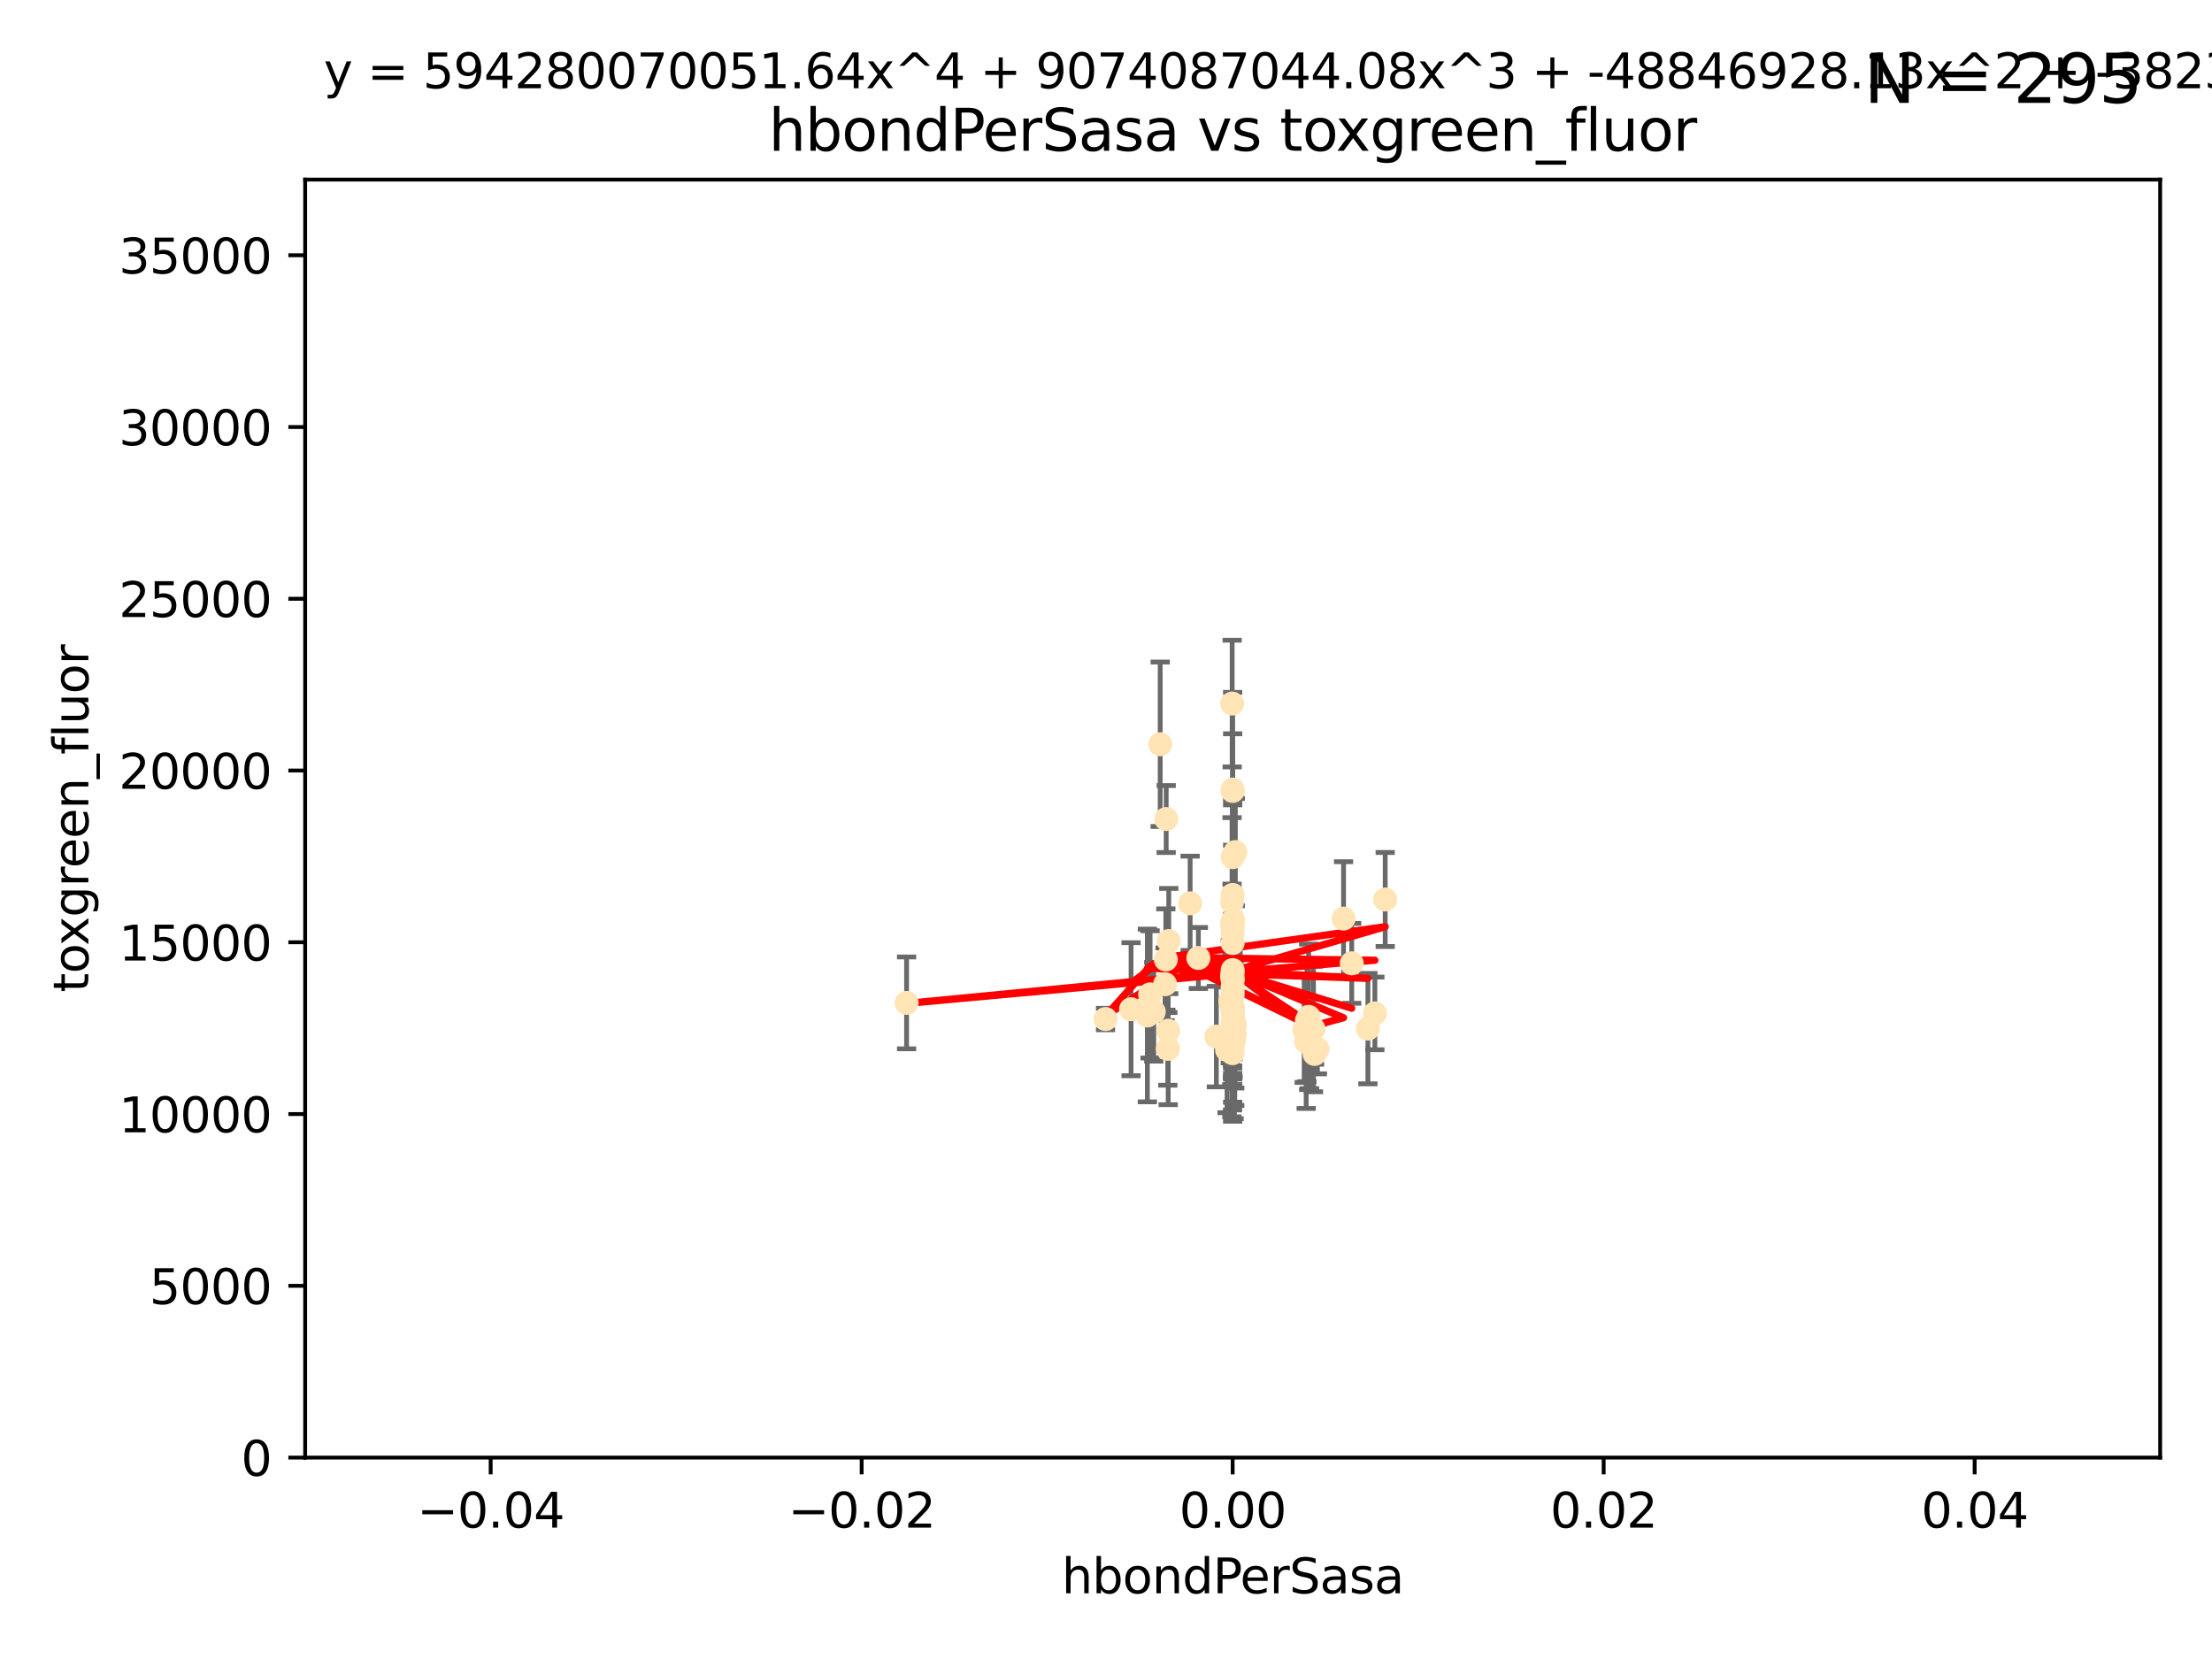 <?xml version="1.0" encoding="utf-8" standalone="no"?>
<!DOCTYPE svg PUBLIC "-//W3C//DTD SVG 1.1//EN"
  "http://www.w3.org/Graphics/SVG/1.1/DTD/svg11.dtd">
<svg xmlns:xlink="http://www.w3.org/1999/xlink" width="460.8pt" height="345.6pt" viewBox="0 0 460.8 345.6" xmlns="http://www.w3.org/2000/svg" version="1.1">
 <defs>
  <style type="text/css">*{stroke-linejoin: round; stroke-linecap: butt}</style>
 </defs>
 <g id="figure_1">
  <g id="patch_1">
   <path d="M 0 345.6 
L 460.8 345.6 
L 460.8 0 
L 0 0 
z
" style="fill: #ffffff"/>
  </g>
  <g id="axes_1">
   <g id="patch_2">
    <path d="M 63.571 303.64 
L 450 303.64 
L 450 37.411 
L 63.571 37.411 
z
" style="fill: #ffffff"/>
   </g>
   <g id="PathCollection_1">
    <defs>
     <path id="md9520accaa" d="M 0 1.118 
C 0.297 1.118 0.581 1 0.791 0.791 
C 1 0.581 1.118 0.297 1.118 0 
C 1.118 -0.297 1 -0.581 0.791 -0.791 
C 0.581 -1 0.297 -1.118 0 -1.118 
C -0.297 -1.118 -0.581 -1 -0.791 -0.791 
C -1 -0.581 -1.118 -0.297 -1.118 0 
C -1.118 0.297 -1 0.581 -0.791 0.791 
C -0.581 1 -0.297 1.118 0 1.118 
z
" style="stroke: #ffe4b5"/>
    </defs>
    <g clip-path="url(#p2975de4b5b)">
     <use xlink:href="#md9520accaa" x="256.786" y="164.469" style="fill: #ffe4b5; stroke: #ffe4b5"/>
     <use xlink:href="#md9520accaa" x="243.283" y="218.495" style="fill: #ffe4b5; stroke: #ffe4b5"/>
     <use xlink:href="#md9520accaa" x="256.786" y="194.345" style="fill: #ffe4b5; stroke: #ffe4b5"/>
     <use xlink:href="#md9520accaa" x="256.786" y="178.555" style="fill: #ffe4b5; stroke: #ffe4b5"/>
     <use xlink:href="#md9520accaa" x="253.389" y="215.941" style="fill: #ffe4b5; stroke: #ffe4b5"/>
     <use xlink:href="#md9520accaa" x="247.928" y="188.175" style="fill: #ffe4b5; stroke: #ffe4b5"/>
     <use xlink:href="#md9520accaa" x="255.619" y="218.702" style="fill: #ffe4b5; stroke: #ffe4b5"/>
     <use xlink:href="#md9520accaa" x="256.884" y="191.695" style="fill: #ffe4b5; stroke: #ffe4b5"/>
     <use xlink:href="#md9520accaa" x="235.623" y="210.238" style="fill: #ffe4b5; stroke: #ffe4b5"/>
     <use xlink:href="#md9520accaa" x="242.705" y="205.03" style="fill: #ffe4b5; stroke: #ffe4b5"/>
     <use xlink:href="#md9520accaa" x="256.626" y="215.588" style="fill: #ffe4b5; stroke: #ffe4b5"/>
     <use xlink:href="#md9520accaa" x="288.563" y="187.381" style="fill: #ffe4b5; stroke: #ffe4b5"/>
     <use xlink:href="#md9520accaa" x="242.938" y="170.618" style="fill: #ffe4b5; stroke: #ffe4b5"/>
     <use xlink:href="#md9520accaa" x="286.412" y="211.111" style="fill: #ffe4b5; stroke: #ffe4b5"/>
     <use xlink:href="#md9520accaa" x="256.786" y="205.548" style="fill: #ffe4b5; stroke: #ffe4b5"/>
     <use xlink:href="#md9520accaa" x="242.864" y="199.882" style="fill: #ffe4b5; stroke: #ffe4b5"/>
     <use xlink:href="#md9520accaa" x="239.018" y="211.549" style="fill: #ffe4b5; stroke: #ffe4b5"/>
     <use xlink:href="#md9520accaa" x="256.786" y="207.272" style="fill: #ffe4b5; stroke: #ffe4b5"/>
     <use xlink:href="#md9520accaa" x="256.786" y="193.001" style="fill: #ffe4b5; stroke: #ffe4b5"/>
     <use xlink:href="#md9520accaa" x="256.811" y="215.945" style="fill: #ffe4b5; stroke: #ffe4b5"/>
     <use xlink:href="#md9520accaa" x="243.473" y="196.034" style="fill: #ffe4b5; stroke: #ffe4b5"/>
     <use xlink:href="#md9520accaa" x="256.651" y="192.271" style="fill: #ffe4b5; stroke: #ffe4b5"/>
     <use xlink:href="#md9520accaa" x="241.691" y="155.042" style="fill: #ffe4b5; stroke: #ffe4b5"/>
     <use xlink:href="#md9520accaa" x="256.786" y="202.079" style="fill: #ffe4b5; stroke: #ffe4b5"/>
     <use xlink:href="#md9520accaa" x="256.786" y="212.81" style="fill: #ffe4b5; stroke: #ffe4b5"/>
     <use xlink:href="#md9520accaa" x="249.641" y="199.568" style="fill: #ffe4b5; stroke: #ffe4b5"/>
     <use xlink:href="#md9520accaa" x="230.301" y="212.281" style="fill: #ffe4b5; stroke: #ffe4b5"/>
     <use xlink:href="#md9520accaa" x="239.584" y="207.149" style="fill: #ffe4b5; stroke: #ffe4b5"/>
     <use xlink:href="#md9520accaa" x="256.296" y="208.663" style="fill: #ffe4b5; stroke: #ffe4b5"/>
     <use xlink:href="#md9520accaa" x="279.885" y="191.361" style="fill: #ffe4b5; stroke: #ffe4b5"/>
     <use xlink:href="#md9520accaa" x="272.792" y="217.472" style="fill: #ffe4b5; stroke: #ffe4b5"/>
     <use xlink:href="#md9520accaa" x="256.613" y="218.71" style="fill: #ffe4b5; stroke: #ffe4b5"/>
     <use xlink:href="#md9520accaa" x="256.786" y="203.836" style="fill: #ffe4b5; stroke: #ffe4b5"/>
     <use xlink:href="#md9520accaa" x="256.786" y="216.371" style="fill: #ffe4b5; stroke: #ffe4b5"/>
     <use xlink:href="#md9520accaa" x="256.786" y="213.954" style="fill: #ffe4b5; stroke: #ffe4b5"/>
     <use xlink:href="#md9520accaa" x="256.786" y="214.438" style="fill: #ffe4b5; stroke: #ffe4b5"/>
     <use xlink:href="#md9520accaa" x="273.623" y="214.367" style="fill: #ffe4b5; stroke: #ffe4b5"/>
     <use xlink:href="#md9520accaa" x="256.786" y="202.659" style="fill: #ffe4b5; stroke: #ffe4b5"/>
     <use xlink:href="#md9520accaa" x="256.682" y="146.565" style="fill: #ffe4b5; stroke: #ffe4b5"/>
     <use xlink:href="#md9520accaa" x="281.589" y="200.681" style="fill: #ffe4b5; stroke: #ffe4b5"/>
     <use xlink:href="#md9520accaa" x="256.659" y="187.862" style="fill: #ffe4b5; stroke: #ffe4b5"/>
     <use xlink:href="#md9520accaa" x="272.099" y="216.977" style="fill: #ffe4b5; stroke: #ffe4b5"/>
     <use xlink:href="#md9520accaa" x="256.786" y="164.766" style="fill: #ffe4b5; stroke: #ffe4b5"/>
     <use xlink:href="#md9520accaa" x="256.874" y="211.331" style="fill: #ffe4b5; stroke: #ffe4b5"/>
     <use xlink:href="#md9520accaa" x="256.786" y="210.674" style="fill: #ffe4b5; stroke: #ffe4b5"/>
     <use xlink:href="#md9520accaa" x="256.786" y="217.558" style="fill: #ffe4b5; stroke: #ffe4b5"/>
     <use xlink:href="#md9520accaa" x="256.755" y="219.394" style="fill: #ffe4b5; stroke: #ffe4b5"/>
     <use xlink:href="#md9520accaa" x="240.348" y="210.774" style="fill: #ffe4b5; stroke: #ffe4b5"/>
     <use xlink:href="#md9520accaa" x="256.786" y="186.434" style="fill: #ffe4b5; stroke: #ffe4b5"/>
     <use xlink:href="#md9520accaa" x="256.653" y="203.351" style="fill: #ffe4b5; stroke: #ffe4b5"/>
     <use xlink:href="#md9520accaa" x="284.96" y="214.285" style="fill: #ffe4b5; stroke: #ffe4b5"/>
     <use xlink:href="#md9520accaa" x="257.344" y="177.503" style="fill: #ffe4b5; stroke: #ffe4b5"/>
     <use xlink:href="#md9520accaa" x="272.252" y="212.634" style="fill: #ffe4b5; stroke: #ffe4b5"/>
     <use xlink:href="#md9520accaa" x="257.222" y="213.466" style="fill: #ffe4b5; stroke: #ffe4b5"/>
     <use xlink:href="#md9520accaa" x="188.858" y="208.92" style="fill: #ffe4b5; stroke: #ffe4b5"/>
     <use xlink:href="#md9520accaa" x="256.786" y="210.418" style="fill: #ffe4b5; stroke: #ffe4b5"/>
     <use xlink:href="#md9520accaa" x="256.859" y="209.889" style="fill: #ffe4b5; stroke: #ffe4b5"/>
     <use xlink:href="#md9520accaa" x="256.786" y="218.314" style="fill: #ffe4b5; stroke: #ffe4b5"/>
     <use xlink:href="#md9520accaa" x="271.688" y="214.469" style="fill: #ffe4b5; stroke: #ffe4b5"/>
     <use xlink:href="#md9520accaa" x="272.617" y="211.823" style="fill: #ffe4b5; stroke: #ffe4b5"/>
     <use xlink:href="#md9520accaa" x="256.786" y="204.155" style="fill: #ffe4b5; stroke: #ffe4b5"/>
     <use xlink:href="#md9520accaa" x="257.225" y="215.426" style="fill: #ffe4b5; stroke: #ffe4b5"/>
     <use xlink:href="#md9520accaa" x="274.438" y="218.526" style="fill: #ffe4b5; stroke: #ffe4b5"/>
     <use xlink:href="#md9520accaa" x="243.355" y="214.706" style="fill: #ffe4b5; stroke: #ffe4b5"/>
     <use xlink:href="#md9520accaa" x="273.849" y="219.552" style="fill: #ffe4b5; stroke: #ffe4b5"/>
     <use xlink:href="#md9520accaa" x="256.786" y="206.388" style="fill: #ffe4b5; stroke: #ffe4b5"/>
     <use xlink:href="#md9520accaa" x="257.08" y="216.687" style="fill: #ffe4b5; stroke: #ffe4b5"/>
     <use xlink:href="#md9520accaa" x="256.786" y="196.449" style="fill: #ffe4b5; stroke: #ffe4b5"/>
     <use xlink:href="#md9520accaa" x="256.786" y="209.689" style="fill: #ffe4b5; stroke: #ffe4b5"/>
    </g>
   </g>
   <g id="matplotlib.axis_1">
    <g id="xtick_1">
     <g id="line2d_1">
      <defs>
       <path id="mdf5b5a68ae" d="M 0 0 
L 0 3.5 
" style="stroke: #000000; stroke-width: 0.8"/>
      </defs>
      <g>
       <use xlink:href="#mdf5b5a68ae" x="102.214" y="303.64" style="stroke: #000000; stroke-width: 0.8"/>
      </g>
     </g>
     <g id="text_1">
      <!-- −0.04 -->
      <g transform="translate(86.891 318.238)scale(0.1 -0.1)">
       <defs>
        <path id="DejaVuSans-2212" d="M 678 2272 
L 4684 2272 
L 4684 1741 
L 678 1741 
L 678 2272 
z
" transform="scale(0.016)"/>
        <path id="DejaVuSans-30" d="M 2034 4250 
Q 1547 4250 1301 3770 
Q 1056 3291 1056 2328 
Q 1056 1369 1301 889 
Q 1547 409 2034 409 
Q 2525 409 2770 889 
Q 3016 1369 3016 2328 
Q 3016 3291 2770 3770 
Q 2525 4250 2034 4250 
z
M 2034 4750 
Q 2819 4750 3233 4129 
Q 3647 3509 3647 2328 
Q 3647 1150 3233 529 
Q 2819 -91 2034 -91 
Q 1250 -91 836 529 
Q 422 1150 422 2328 
Q 422 3509 836 4129 
Q 1250 4750 2034 4750 
z
" transform="scale(0.016)"/>
        <path id="DejaVuSans-2e" d="M 684 794 
L 1344 794 
L 1344 0 
L 684 0 
L 684 794 
z
" transform="scale(0.016)"/>
        <path id="DejaVuSans-34" d="M 2419 4116 
L 825 1625 
L 2419 1625 
L 2419 4116 
z
M 2253 4666 
L 3047 4666 
L 3047 1625 
L 3713 1625 
L 3713 1100 
L 3047 1100 
L 3047 0 
L 2419 0 
L 2419 1100 
L 313 1100 
L 313 1709 
L 2253 4666 
z
" transform="scale(0.016)"/>
       </defs>
       <use xlink:href="#DejaVuSans-2212"/>
       <use xlink:href="#DejaVuSans-30" x="83.789"/>
       <use xlink:href="#DejaVuSans-2e" x="147.412"/>
       <use xlink:href="#DejaVuSans-30" x="179.199"/>
       <use xlink:href="#DejaVuSans-34" x="242.822"/>
      </g>
     </g>
    </g>
    <g id="xtick_2">
     <g id="line2d_2">
      <g>
       <use xlink:href="#mdf5b5a68ae" x="179.5" y="303.64" style="stroke: #000000; stroke-width: 0.8"/>
      </g>
     </g>
     <g id="text_2">
      <!-- −0.02 -->
      <g transform="translate(164.177 318.238)scale(0.1 -0.1)">
       <defs>
        <path id="DejaVuSans-32" d="M 1228 531 
L 3431 531 
L 3431 0 
L 469 0 
L 469 531 
Q 828 903 1448 1529 
Q 2069 2156 2228 2338 
Q 2531 2678 2651 2914 
Q 2772 3150 2772 3378 
Q 2772 3750 2511 3984 
Q 2250 4219 1831 4219 
Q 1534 4219 1204 4116 
Q 875 4013 500 3803 
L 500 4441 
Q 881 4594 1212 4672 
Q 1544 4750 1819 4750 
Q 2544 4750 2975 4387 
Q 3406 4025 3406 3419 
Q 3406 3131 3298 2873 
Q 3191 2616 2906 2266 
Q 2828 2175 2409 1742 
Q 1991 1309 1228 531 
z
" transform="scale(0.016)"/>
       </defs>
       <use xlink:href="#DejaVuSans-2212"/>
       <use xlink:href="#DejaVuSans-30" x="83.789"/>
       <use xlink:href="#DejaVuSans-2e" x="147.412"/>
       <use xlink:href="#DejaVuSans-30" x="179.199"/>
       <use xlink:href="#DejaVuSans-32" x="242.822"/>
      </g>
     </g>
    </g>
    <g id="xtick_3">
     <g id="line2d_3">
      <g>
       <use xlink:href="#mdf5b5a68ae" x="256.786" y="303.64" style="stroke: #000000; stroke-width: 0.8"/>
      </g>
     </g>
     <g id="text_3">
      <!-- 0.00 -->
      <g transform="translate(245.653 318.238)scale(0.1 -0.1)">
       <use xlink:href="#DejaVuSans-30"/>
       <use xlink:href="#DejaVuSans-2e" x="63.623"/>
       <use xlink:href="#DejaVuSans-30" x="95.41"/>
       <use xlink:href="#DejaVuSans-30" x="159.033"/>
      </g>
     </g>
    </g>
    <g id="xtick_4">
     <g id="line2d_4">
      <g>
       <use xlink:href="#mdf5b5a68ae" x="334.071" y="303.64" style="stroke: #000000; stroke-width: 0.8"/>
      </g>
     </g>
     <g id="text_4">
      <!-- 0.02 -->
      <g transform="translate(322.939 318.238)scale(0.1 -0.1)">
       <use xlink:href="#DejaVuSans-30"/>
       <use xlink:href="#DejaVuSans-2e" x="63.623"/>
       <use xlink:href="#DejaVuSans-30" x="95.41"/>
       <use xlink:href="#DejaVuSans-32" x="159.033"/>
      </g>
     </g>
    </g>
    <g id="xtick_5">
     <g id="line2d_5">
      <g>
       <use xlink:href="#mdf5b5a68ae" x="411.357" y="303.64" style="stroke: #000000; stroke-width: 0.8"/>
      </g>
     </g>
     <g id="text_5">
      <!-- 0.04 -->
      <g transform="translate(400.224 318.238)scale(0.1 -0.1)">
       <use xlink:href="#DejaVuSans-30"/>
       <use xlink:href="#DejaVuSans-2e" x="63.623"/>
       <use xlink:href="#DejaVuSans-30" x="95.41"/>
       <use xlink:href="#DejaVuSans-34" x="159.033"/>
      </g>
     </g>
    </g>
    <g id="text_6">
     <!-- hbondPerSasa -->
     <g transform="translate(221.168 331.917)scale(0.1 -0.1)">
      <defs>
       <path id="DejaVuSans-68" d="M 3513 2113 
L 3513 0 
L 2938 0 
L 2938 2094 
Q 2938 2591 2744 2837 
Q 2550 3084 2163 3084 
Q 1697 3084 1428 2787 
Q 1159 2491 1159 1978 
L 1159 0 
L 581 0 
L 581 4863 
L 1159 4863 
L 1159 2956 
Q 1366 3272 1645 3428 
Q 1925 3584 2291 3584 
Q 2894 3584 3203 3211 
Q 3513 2838 3513 2113 
z
" transform="scale(0.016)"/>
       <path id="DejaVuSans-62" d="M 3116 1747 
Q 3116 2381 2855 2742 
Q 2594 3103 2138 3103 
Q 1681 3103 1420 2742 
Q 1159 2381 1159 1747 
Q 1159 1113 1420 752 
Q 1681 391 2138 391 
Q 2594 391 2855 752 
Q 3116 1113 3116 1747 
z
M 1159 2969 
Q 1341 3281 1617 3432 
Q 1894 3584 2278 3584 
Q 2916 3584 3314 3078 
Q 3713 2572 3713 1747 
Q 3713 922 3314 415 
Q 2916 -91 2278 -91 
Q 1894 -91 1617 61 
Q 1341 213 1159 525 
L 1159 0 
L 581 0 
L 581 4863 
L 1159 4863 
L 1159 2969 
z
" transform="scale(0.016)"/>
       <path id="DejaVuSans-6f" d="M 1959 3097 
Q 1497 3097 1228 2736 
Q 959 2375 959 1747 
Q 959 1119 1226 758 
Q 1494 397 1959 397 
Q 2419 397 2687 759 
Q 2956 1122 2956 1747 
Q 2956 2369 2687 2733 
Q 2419 3097 1959 3097 
z
M 1959 3584 
Q 2709 3584 3137 3096 
Q 3566 2609 3566 1747 
Q 3566 888 3137 398 
Q 2709 -91 1959 -91 
Q 1206 -91 779 398 
Q 353 888 353 1747 
Q 353 2609 779 3096 
Q 1206 3584 1959 3584 
z
" transform="scale(0.016)"/>
       <path id="DejaVuSans-6e" d="M 3513 2113 
L 3513 0 
L 2938 0 
L 2938 2094 
Q 2938 2591 2744 2837 
Q 2550 3084 2163 3084 
Q 1697 3084 1428 2787 
Q 1159 2491 1159 1978 
L 1159 0 
L 581 0 
L 581 3500 
L 1159 3500 
L 1159 2956 
Q 1366 3272 1645 3428 
Q 1925 3584 2291 3584 
Q 2894 3584 3203 3211 
Q 3513 2838 3513 2113 
z
" transform="scale(0.016)"/>
       <path id="DejaVuSans-64" d="M 2906 2969 
L 2906 4863 
L 3481 4863 
L 3481 0 
L 2906 0 
L 2906 525 
Q 2725 213 2448 61 
Q 2172 -91 1784 -91 
Q 1150 -91 751 415 
Q 353 922 353 1747 
Q 353 2572 751 3078 
Q 1150 3584 1784 3584 
Q 2172 3584 2448 3432 
Q 2725 3281 2906 2969 
z
M 947 1747 
Q 947 1113 1208 752 
Q 1469 391 1925 391 
Q 2381 391 2643 752 
Q 2906 1113 2906 1747 
Q 2906 2381 2643 2742 
Q 2381 3103 1925 3103 
Q 1469 3103 1208 2742 
Q 947 2381 947 1747 
z
" transform="scale(0.016)"/>
       <path id="DejaVuSans-50" d="M 1259 4147 
L 1259 2394 
L 2053 2394 
Q 2494 2394 2734 2622 
Q 2975 2850 2975 3272 
Q 2975 3691 2734 3919 
Q 2494 4147 2053 4147 
L 1259 4147 
z
M 628 4666 
L 2053 4666 
Q 2838 4666 3239 4311 
Q 3641 3956 3641 3272 
Q 3641 2581 3239 2228 
Q 2838 1875 2053 1875 
L 1259 1875 
L 1259 0 
L 628 0 
L 628 4666 
z
" transform="scale(0.016)"/>
       <path id="DejaVuSans-65" d="M 3597 1894 
L 3597 1613 
L 953 1613 
Q 991 1019 1311 708 
Q 1631 397 2203 397 
Q 2534 397 2845 478 
Q 3156 559 3463 722 
L 3463 178 
Q 3153 47 2828 -22 
Q 2503 -91 2169 -91 
Q 1331 -91 842 396 
Q 353 884 353 1716 
Q 353 2575 817 3079 
Q 1281 3584 2069 3584 
Q 2775 3584 3186 3129 
Q 3597 2675 3597 1894 
z
M 3022 2063 
Q 3016 2534 2758 2815 
Q 2500 3097 2075 3097 
Q 1594 3097 1305 2825 
Q 1016 2553 972 2059 
L 3022 2063 
z
" transform="scale(0.016)"/>
       <path id="DejaVuSans-72" d="M 2631 2963 
Q 2534 3019 2420 3045 
Q 2306 3072 2169 3072 
Q 1681 3072 1420 2755 
Q 1159 2438 1159 1844 
L 1159 0 
L 581 0 
L 581 3500 
L 1159 3500 
L 1159 2956 
Q 1341 3275 1631 3429 
Q 1922 3584 2338 3584 
Q 2397 3584 2469 3576 
Q 2541 3569 2628 3553 
L 2631 2963 
z
" transform="scale(0.016)"/>
       <path id="DejaVuSans-53" d="M 3425 4513 
L 3425 3897 
Q 3066 4069 2747 4153 
Q 2428 4238 2131 4238 
Q 1616 4238 1336 4038 
Q 1056 3838 1056 3469 
Q 1056 3159 1242 3001 
Q 1428 2844 1947 2747 
L 2328 2669 
Q 3034 2534 3370 2195 
Q 3706 1856 3706 1288 
Q 3706 609 3251 259 
Q 2797 -91 1919 -91 
Q 1588 -91 1214 -16 
Q 841 59 441 206 
L 441 856 
Q 825 641 1194 531 
Q 1563 422 1919 422 
Q 2459 422 2753 634 
Q 3047 847 3047 1241 
Q 3047 1584 2836 1778 
Q 2625 1972 2144 2069 
L 1759 2144 
Q 1053 2284 737 2584 
Q 422 2884 422 3419 
Q 422 4038 858 4394 
Q 1294 4750 2059 4750 
Q 2388 4750 2728 4690 
Q 3069 4631 3425 4513 
z
" transform="scale(0.016)"/>
       <path id="DejaVuSans-61" d="M 2194 1759 
Q 1497 1759 1228 1600 
Q 959 1441 959 1056 
Q 959 750 1161 570 
Q 1363 391 1709 391 
Q 2188 391 2477 730 
Q 2766 1069 2766 1631 
L 2766 1759 
L 2194 1759 
z
M 3341 1997 
L 3341 0 
L 2766 0 
L 2766 531 
Q 2569 213 2275 61 
Q 1981 -91 1556 -91 
Q 1019 -91 701 211 
Q 384 513 384 1019 
Q 384 1609 779 1909 
Q 1175 2209 1959 2209 
L 2766 2209 
L 2766 2266 
Q 2766 2663 2505 2880 
Q 2244 3097 1772 3097 
Q 1472 3097 1187 3025 
Q 903 2953 641 2809 
L 641 3341 
Q 956 3463 1253 3523 
Q 1550 3584 1831 3584 
Q 2591 3584 2966 3190 
Q 3341 2797 3341 1997 
z
" transform="scale(0.016)"/>
       <path id="DejaVuSans-73" d="M 2834 3397 
L 2834 2853 
Q 2591 2978 2328 3040 
Q 2066 3103 1784 3103 
Q 1356 3103 1142 2972 
Q 928 2841 928 2578 
Q 928 2378 1081 2264 
Q 1234 2150 1697 2047 
L 1894 2003 
Q 2506 1872 2764 1633 
Q 3022 1394 3022 966 
Q 3022 478 2636 193 
Q 2250 -91 1575 -91 
Q 1294 -91 989 -36 
Q 684 19 347 128 
L 347 722 
Q 666 556 975 473 
Q 1284 391 1588 391 
Q 1994 391 2212 530 
Q 2431 669 2431 922 
Q 2431 1156 2273 1281 
Q 2116 1406 1581 1522 
L 1381 1569 
Q 847 1681 609 1914 
Q 372 2147 372 2553 
Q 372 3047 722 3315 
Q 1072 3584 1716 3584 
Q 2034 3584 2315 3537 
Q 2597 3491 2834 3397 
z
" transform="scale(0.016)"/>
      </defs>
      <use xlink:href="#DejaVuSans-68"/>
      <use xlink:href="#DejaVuSans-62" x="63.379"/>
      <use xlink:href="#DejaVuSans-6f" x="126.855"/>
      <use xlink:href="#DejaVuSans-6e" x="188.037"/>
      <use xlink:href="#DejaVuSans-64" x="251.416"/>
      <use xlink:href="#DejaVuSans-50" x="314.893"/>
      <use xlink:href="#DejaVuSans-65" x="371.57"/>
      <use xlink:href="#DejaVuSans-72" x="433.094"/>
      <use xlink:href="#DejaVuSans-53" x="474.207"/>
      <use xlink:href="#DejaVuSans-61" x="537.684"/>
      <use xlink:href="#DejaVuSans-73" x="598.963"/>
      <use xlink:href="#DejaVuSans-61" x="651.062"/>
     </g>
    </g>
   </g>
   <g id="matplotlib.axis_2">
    <g id="ytick_1">
     <g id="line2d_6">
      <defs>
       <path id="md220b07a3d" d="M 0 0 
L -3.5 0 
" style="stroke: #000000; stroke-width: 0.8"/>
      </defs>
      <g>
       <use xlink:href="#md220b07a3d" x="63.571" y="303.64" style="stroke: #000000; stroke-width: 0.8"/>
      </g>
     </g>
     <g id="text_7">
      <!-- 0 -->
      <g transform="translate(50.209 307.439)scale(0.1 -0.1)">
       <use xlink:href="#DejaVuSans-30"/>
      </g>
     </g>
    </g>
    <g id="ytick_2">
     <g id="line2d_7">
      <g>
       <use xlink:href="#md220b07a3d" x="63.571" y="267.859" style="stroke: #000000; stroke-width: 0.8"/>
      </g>
     </g>
     <g id="text_8">
      <!-- 5000 -->
      <g transform="translate(31.121 271.658)scale(0.1 -0.1)">
       <defs>
        <path id="DejaVuSans-35" d="M 691 4666 
L 3169 4666 
L 3169 4134 
L 1269 4134 
L 1269 2991 
Q 1406 3038 1543 3061 
Q 1681 3084 1819 3084 
Q 2600 3084 3056 2656 
Q 3513 2228 3513 1497 
Q 3513 744 3044 326 
Q 2575 -91 1722 -91 
Q 1428 -91 1123 -41 
Q 819 9 494 109 
L 494 744 
Q 775 591 1075 516 
Q 1375 441 1709 441 
Q 2250 441 2565 725 
Q 2881 1009 2881 1497 
Q 2881 1984 2565 2268 
Q 2250 2553 1709 2553 
Q 1456 2553 1204 2497 
Q 953 2441 691 2322 
L 691 4666 
z
" transform="scale(0.016)"/>
       </defs>
       <use xlink:href="#DejaVuSans-35"/>
       <use xlink:href="#DejaVuSans-30" x="63.623"/>
       <use xlink:href="#DejaVuSans-30" x="127.246"/>
       <use xlink:href="#DejaVuSans-30" x="190.869"/>
      </g>
     </g>
    </g>
    <g id="ytick_3">
     <g id="line2d_8">
      <g>
       <use xlink:href="#md220b07a3d" x="63.571" y="232.078" style="stroke: #000000; stroke-width: 0.8"/>
      </g>
     </g>
     <g id="text_9">
      <!-- 10000 -->
      <g transform="translate(24.759 235.878)scale(0.1 -0.1)">
       <defs>
        <path id="DejaVuSans-31" d="M 794 531 
L 1825 531 
L 1825 4091 
L 703 3866 
L 703 4441 
L 1819 4666 
L 2450 4666 
L 2450 531 
L 3481 531 
L 3481 0 
L 794 0 
L 794 531 
z
" transform="scale(0.016)"/>
       </defs>
       <use xlink:href="#DejaVuSans-31"/>
       <use xlink:href="#DejaVuSans-30" x="63.623"/>
       <use xlink:href="#DejaVuSans-30" x="127.246"/>
       <use xlink:href="#DejaVuSans-30" x="190.869"/>
       <use xlink:href="#DejaVuSans-30" x="254.492"/>
      </g>
     </g>
    </g>
    <g id="ytick_4">
     <g id="line2d_9">
      <g>
       <use xlink:href="#md220b07a3d" x="63.571" y="196.298" style="stroke: #000000; stroke-width: 0.8"/>
      </g>
     </g>
     <g id="text_10">
      <!-- 15000 -->
      <g transform="translate(24.759 200.097)scale(0.1 -0.1)">
       <use xlink:href="#DejaVuSans-31"/>
       <use xlink:href="#DejaVuSans-35" x="63.623"/>
       <use xlink:href="#DejaVuSans-30" x="127.246"/>
       <use xlink:href="#DejaVuSans-30" x="190.869"/>
       <use xlink:href="#DejaVuSans-30" x="254.492"/>
      </g>
     </g>
    </g>
    <g id="ytick_5">
     <g id="line2d_10">
      <g>
       <use xlink:href="#md220b07a3d" x="63.571" y="160.517" style="stroke: #000000; stroke-width: 0.8"/>
      </g>
     </g>
     <g id="text_11">
      <!-- 20000 -->
      <g transform="translate(24.759 164.316)scale(0.1 -0.1)">
       <use xlink:href="#DejaVuSans-32"/>
       <use xlink:href="#DejaVuSans-30" x="63.623"/>
       <use xlink:href="#DejaVuSans-30" x="127.246"/>
       <use xlink:href="#DejaVuSans-30" x="190.869"/>
       <use xlink:href="#DejaVuSans-30" x="254.492"/>
      </g>
     </g>
    </g>
    <g id="ytick_6">
     <g id="line2d_11">
      <g>
       <use xlink:href="#md220b07a3d" x="63.571" y="124.736" style="stroke: #000000; stroke-width: 0.8"/>
      </g>
     </g>
     <g id="text_12">
      <!-- 25000 -->
      <g transform="translate(24.759 128.535)scale(0.1 -0.1)">
       <use xlink:href="#DejaVuSans-32"/>
       <use xlink:href="#DejaVuSans-35" x="63.623"/>
       <use xlink:href="#DejaVuSans-30" x="127.246"/>
       <use xlink:href="#DejaVuSans-30" x="190.869"/>
       <use xlink:href="#DejaVuSans-30" x="254.492"/>
      </g>
     </g>
    </g>
    <g id="ytick_7">
     <g id="line2d_12">
      <g>
       <use xlink:href="#md220b07a3d" x="63.571" y="88.955" style="stroke: #000000; stroke-width: 0.8"/>
      </g>
     </g>
     <g id="text_13">
      <!-- 30000 -->
      <g transform="translate(24.759 92.754)scale(0.1 -0.1)">
       <defs>
        <path id="DejaVuSans-33" d="M 2597 2516 
Q 3050 2419 3304 2112 
Q 3559 1806 3559 1356 
Q 3559 666 3084 287 
Q 2609 -91 1734 -91 
Q 1441 -91 1130 -33 
Q 819 25 488 141 
L 488 750 
Q 750 597 1062 519 
Q 1375 441 1716 441 
Q 2309 441 2620 675 
Q 2931 909 2931 1356 
Q 2931 1769 2642 2001 
Q 2353 2234 1838 2234 
L 1294 2234 
L 1294 2753 
L 1863 2753 
Q 2328 2753 2575 2939 
Q 2822 3125 2822 3475 
Q 2822 3834 2567 4026 
Q 2313 4219 1838 4219 
Q 1578 4219 1281 4162 
Q 984 4106 628 3988 
L 628 4550 
Q 988 4650 1302 4700 
Q 1616 4750 1894 4750 
Q 2613 4750 3031 4423 
Q 3450 4097 3450 3541 
Q 3450 3153 3228 2886 
Q 3006 2619 2597 2516 
z
" transform="scale(0.016)"/>
       </defs>
       <use xlink:href="#DejaVuSans-33"/>
       <use xlink:href="#DejaVuSans-30" x="63.623"/>
       <use xlink:href="#DejaVuSans-30" x="127.246"/>
       <use xlink:href="#DejaVuSans-30" x="190.869"/>
       <use xlink:href="#DejaVuSans-30" x="254.492"/>
      </g>
     </g>
    </g>
    <g id="ytick_8">
     <g id="line2d_13">
      <g>
       <use xlink:href="#md220b07a3d" x="63.571" y="53.174" style="stroke: #000000; stroke-width: 0.8"/>
      </g>
     </g>
     <g id="text_14">
      <!-- 35000 -->
      <g transform="translate(24.759 56.974)scale(0.1 -0.1)">
       <use xlink:href="#DejaVuSans-33"/>
       <use xlink:href="#DejaVuSans-35" x="63.623"/>
       <use xlink:href="#DejaVuSans-30" x="127.246"/>
       <use xlink:href="#DejaVuSans-30" x="190.869"/>
       <use xlink:href="#DejaVuSans-30" x="254.492"/>
      </g>
     </g>
    </g>
    <g id="text_15">
     <!-- toxgreen_fluor -->
     <g transform="translate(18.401 206.72)rotate(-90)scale(0.1 -0.1)">
      <defs>
       <path id="DejaVuSans-74" d="M 1172 4494 
L 1172 3500 
L 2356 3500 
L 2356 3053 
L 1172 3053 
L 1172 1153 
Q 1172 725 1289 603 
Q 1406 481 1766 481 
L 2356 481 
L 2356 0 
L 1766 0 
Q 1100 0 847 248 
Q 594 497 594 1153 
L 594 3053 
L 172 3053 
L 172 3500 
L 594 3500 
L 594 4494 
L 1172 4494 
z
" transform="scale(0.016)"/>
       <path id="DejaVuSans-78" d="M 3513 3500 
L 2247 1797 
L 3578 0 
L 2900 0 
L 1881 1375 
L 863 0 
L 184 0 
L 1544 1831 
L 300 3500 
L 978 3500 
L 1906 2253 
L 2834 3500 
L 3513 3500 
z
" transform="scale(0.016)"/>
       <path id="DejaVuSans-67" d="M 2906 1791 
Q 2906 2416 2648 2759 
Q 2391 3103 1925 3103 
Q 1463 3103 1205 2759 
Q 947 2416 947 1791 
Q 947 1169 1205 825 
Q 1463 481 1925 481 
Q 2391 481 2648 825 
Q 2906 1169 2906 1791 
z
M 3481 434 
Q 3481 -459 3084 -895 
Q 2688 -1331 1869 -1331 
Q 1566 -1331 1297 -1286 
Q 1028 -1241 775 -1147 
L 775 -588 
Q 1028 -725 1275 -790 
Q 1522 -856 1778 -856 
Q 2344 -856 2625 -561 
Q 2906 -266 2906 331 
L 2906 616 
Q 2728 306 2450 153 
Q 2172 0 1784 0 
Q 1141 0 747 490 
Q 353 981 353 1791 
Q 353 2603 747 3093 
Q 1141 3584 1784 3584 
Q 2172 3584 2450 3431 
Q 2728 3278 2906 2969 
L 2906 3500 
L 3481 3500 
L 3481 434 
z
" transform="scale(0.016)"/>
       <path id="DejaVuSans-5f" d="M 3263 -1063 
L 3263 -1509 
L -63 -1509 
L -63 -1063 
L 3263 -1063 
z
" transform="scale(0.016)"/>
       <path id="DejaVuSans-66" d="M 2375 4863 
L 2375 4384 
L 1825 4384 
Q 1516 4384 1395 4259 
Q 1275 4134 1275 3809 
L 1275 3500 
L 2222 3500 
L 2222 3053 
L 1275 3053 
L 1275 0 
L 697 0 
L 697 3053 
L 147 3053 
L 147 3500 
L 697 3500 
L 697 3744 
Q 697 4328 969 4595 
Q 1241 4863 1831 4863 
L 2375 4863 
z
" transform="scale(0.016)"/>
       <path id="DejaVuSans-6c" d="M 603 4863 
L 1178 4863 
L 1178 0 
L 603 0 
L 603 4863 
z
" transform="scale(0.016)"/>
       <path id="DejaVuSans-75" d="M 544 1381 
L 544 3500 
L 1119 3500 
L 1119 1403 
Q 1119 906 1312 657 
Q 1506 409 1894 409 
Q 2359 409 2629 706 
Q 2900 1003 2900 1516 
L 2900 3500 
L 3475 3500 
L 3475 0 
L 2900 0 
L 2900 538 
Q 2691 219 2414 64 
Q 2138 -91 1772 -91 
Q 1169 -91 856 284 
Q 544 659 544 1381 
z
M 1991 3584 
L 1991 3584 
z
" transform="scale(0.016)"/>
      </defs>
      <use xlink:href="#DejaVuSans-74"/>
      <use xlink:href="#DejaVuSans-6f" x="39.209"/>
      <use xlink:href="#DejaVuSans-78" x="97.266"/>
      <use xlink:href="#DejaVuSans-67" x="156.445"/>
      <use xlink:href="#DejaVuSans-72" x="219.922"/>
      <use xlink:href="#DejaVuSans-65" x="258.785"/>
      <use xlink:href="#DejaVuSans-65" x="320.309"/>
      <use xlink:href="#DejaVuSans-6e" x="381.832"/>
      <use xlink:href="#DejaVuSans-5f" x="445.211"/>
      <use xlink:href="#DejaVuSans-66" x="495.211"/>
      <use xlink:href="#DejaVuSans-6c" x="530.416"/>
      <use xlink:href="#DejaVuSans-75" x="558.199"/>
      <use xlink:href="#DejaVuSans-6f" x="621.578"/>
      <use xlink:href="#DejaVuSans-72" x="682.76"/>
     </g>
    </g>
   </g>
   <g id="LineCollection_1">
    <path d="M 256.786 176.077 
L 256.786 152.861 
" clip-path="url(#p2975de4b5b)" style="fill: none; stroke: #696969"/>
    <path d="M 243.283 226.066 
L 243.283 210.923 
" clip-path="url(#p2975de4b5b)" style="fill: none; stroke: #696969"/>
    <path d="M 256.786 202.31 
L 256.786 186.38 
" clip-path="url(#p2975de4b5b)" style="fill: none; stroke: #696969"/>
    <path d="M 256.786 190.445 
L 256.786 166.665 
" clip-path="url(#p2975de4b5b)" style="fill: none; stroke: #696969"/>
    <path d="M 253.389 226.412 
L 253.389 205.471 
" clip-path="url(#p2975de4b5b)" style="fill: none; stroke: #696969"/>
    <path d="M 247.928 197.995 
L 247.928 178.355 
" clip-path="url(#p2975de4b5b)" style="fill: none; stroke: #696969"/>
    <path d="M 255.619 231.795 
L 255.619 205.61 
" clip-path="url(#p2975de4b5b)" style="fill: none; stroke: #696969"/>
    <path d="M 256.884 204.322 
L 256.884 179.068 
" clip-path="url(#p2975de4b5b)" style="fill: none; stroke: #696969"/>
    <path d="M 235.623 224.095 
L 235.623 196.38 
" clip-path="url(#p2975de4b5b)" style="fill: none; stroke: #696969"/>
    <path d="M 242.705 212.597 
L 242.705 197.463 
" clip-path="url(#p2975de4b5b)" style="fill: none; stroke: #696969"/>
    <path d="M 256.626 232.654 
L 256.626 198.522 
" clip-path="url(#p2975de4b5b)" style="fill: none; stroke: #696969"/>
    <path d="M 288.563 197.173 
L 288.563 177.588 
" clip-path="url(#p2975de4b5b)" style="fill: none; stroke: #696969"/>
    <path d="M 242.938 177.592 
L 242.938 163.645 
" clip-path="url(#p2975de4b5b)" style="fill: none; stroke: #696969"/>
    <path d="M 286.412 218.682 
L 286.412 203.541 
" clip-path="url(#p2975de4b5b)" style="fill: none; stroke: #696969"/>
    <path d="M 256.786 210.788 
L 256.786 200.309 
" clip-path="url(#p2975de4b5b)" style="fill: none; stroke: #696969"/>
    <path d="M 242.864 210.43 
L 242.864 189.334 
" clip-path="url(#p2975de4b5b)" style="fill: none; stroke: #696969"/>
    <path d="M 239.018 229.537 
L 239.018 193.562 
" clip-path="url(#p2975de4b5b)" style="fill: none; stroke: #696969"/>
    <path d="M 256.786 222.054 
L 256.786 192.49 
" clip-path="url(#p2975de4b5b)" style="fill: none; stroke: #696969"/>
    <path d="M 256.786 208.22 
L 256.786 177.781 
" clip-path="url(#p2975de4b5b)" style="fill: none; stroke: #696969"/>
    <path d="M 256.811 218.93 
L 256.811 212.959 
" clip-path="url(#p2975de4b5b)" style="fill: none; stroke: #696969"/>
    <path d="M 243.473 206.993 
L 243.473 185.076 
" clip-path="url(#p2975de4b5b)" style="fill: none; stroke: #696969"/>
    <path d="M 256.651 200.379 
L 256.651 184.164 
" clip-path="url(#p2975de4b5b)" style="fill: none; stroke: #696969"/>
    <path d="M 241.691 172.168 
L 241.691 137.917 
" clip-path="url(#p2975de4b5b)" style="fill: none; stroke: #696969"/>
    <path d="M 256.786 210.026 
L 256.786 194.131 
" clip-path="url(#p2975de4b5b)" style="fill: none; stroke: #696969"/>
    <path d="M 256.786 224.535 
L 256.786 201.085 
" clip-path="url(#p2975de4b5b)" style="fill: none; stroke: #696969"/>
    <path d="M 249.641 205.923 
L 249.641 193.213 
" clip-path="url(#p2975de4b5b)" style="fill: none; stroke: #696969"/>
    <path d="M 230.301 214.519 
L 230.301 210.043 
" clip-path="url(#p2975de4b5b)" style="fill: none; stroke: #696969"/>
    <path d="M 239.584 220.407 
L 239.584 193.891 
" clip-path="url(#p2975de4b5b)" style="fill: none; stroke: #696969"/>
    <path d="M 256.296 221.435 
L 256.296 195.892 
" clip-path="url(#p2975de4b5b)" style="fill: none; stroke: #696969"/>
    <path d="M 279.885 203.209 
L 279.885 179.513 
" clip-path="url(#p2975de4b5b)" style="fill: none; stroke: #696969"/>
    <path d="M 272.792 226.781 
L 272.792 208.164 
" clip-path="url(#p2975de4b5b)" style="fill: none; stroke: #696969"/>
    <path d="M 256.613 225.957 
L 256.613 211.463 
" clip-path="url(#p2975de4b5b)" style="fill: none; stroke: #696969"/>
    <path d="M 256.786 209.301 
L 256.786 198.372 
" clip-path="url(#p2975de4b5b)" style="fill: none; stroke: #696969"/>
    <path d="M 256.786 225.922 
L 256.786 206.819 
" clip-path="url(#p2975de4b5b)" style="fill: none; stroke: #696969"/>
    <path d="M 256.786 224.271 
L 256.786 203.636 
" clip-path="url(#p2975de4b5b)" style="fill: none; stroke: #696969"/>
    <path d="M 256.786 229.612 
L 256.786 199.264 
" clip-path="url(#p2975de4b5b)" style="fill: none; stroke: #696969"/>
    <path d="M 273.623 227.436 
L 273.623 201.297 
" clip-path="url(#p2975de4b5b)" style="fill: none; stroke: #696969"/>
    <path d="M 256.786 219.15 
L 256.786 186.169 
" clip-path="url(#p2975de4b5b)" style="fill: none; stroke: #696969"/>
    <path d="M 256.682 159.763 
L 256.682 133.366 
" clip-path="url(#p2975de4b5b)" style="fill: none; stroke: #696969"/>
    <path d="M 281.589 209.001 
L 281.589 192.362 
" clip-path="url(#p2975de4b5b)" style="fill: none; stroke: #696969"/>
    <path d="M 256.659 205.39 
L 256.659 170.334 
" clip-path="url(#p2975de4b5b)" style="fill: none; stroke: #696969"/>
    <path d="M 272.099 230.911 
L 272.099 203.043 
" clip-path="url(#p2975de4b5b)" style="fill: none; stroke: #696969"/>
    <path d="M 256.786 185.301 
L 256.786 144.231 
" clip-path="url(#p2975de4b5b)" style="fill: none; stroke: #696969"/>
    <path d="M 256.874 224.398 
L 256.874 198.263 
" clip-path="url(#p2975de4b5b)" style="fill: none; stroke: #696969"/>
    <path d="M 256.786 215.623 
L 256.786 205.726 
" clip-path="url(#p2975de4b5b)" style="fill: none; stroke: #696969"/>
    <path d="M 256.786 233.57 
L 256.786 201.546 
" clip-path="url(#p2975de4b5b)" style="fill: none; stroke: #696969"/>
    <path d="M 256.755 231.233 
L 256.755 207.554 
" clip-path="url(#p2975de4b5b)" style="fill: none; stroke: #696969"/>
    <path d="M 240.348 221.051 
L 240.348 200.496 
" clip-path="url(#p2975de4b5b)" style="fill: none; stroke: #696969"/>
    <path d="M 256.786 205.211 
L 256.786 167.657 
" clip-path="url(#p2975de4b5b)" style="fill: none; stroke: #696969"/>
    <path d="M 256.653 212.411 
L 256.653 194.292 
" clip-path="url(#p2975de4b5b)" style="fill: none; stroke: #696969"/>
    <path d="M 284.96 225.781 
L 284.96 202.789 
" clip-path="url(#p2975de4b5b)" style="fill: none; stroke: #696969"/>
    <path d="M 257.344 188.678 
L 257.344 166.329 
" clip-path="url(#p2975de4b5b)" style="fill: none; stroke: #696969"/>
    <path d="M 272.252 225.332 
L 272.252 199.936 
" clip-path="url(#p2975de4b5b)" style="fill: none; stroke: #696969"/>
    <path d="M 257.222 230.291 
L 257.222 196.641 
" clip-path="url(#p2975de4b5b)" style="fill: none; stroke: #696969"/>
    <path d="M 188.858 218.484 
L 188.858 199.356 
" clip-path="url(#p2975de4b5b)" style="fill: none; stroke: #696969"/>
    <path d="M 256.786 224.792 
L 256.786 196.045 
" clip-path="url(#p2975de4b5b)" style="fill: none; stroke: #696969"/>
    <path d="M 256.859 220.617 
L 256.859 199.161 
" clip-path="url(#p2975de4b5b)" style="fill: none; stroke: #696969"/>
    <path d="M 256.786 222.483 
L 256.786 214.146 
" clip-path="url(#p2975de4b5b)" style="fill: none; stroke: #696969"/>
    <path d="M 271.688 225.487 
L 271.688 203.451 
" clip-path="url(#p2975de4b5b)" style="fill: none; stroke: #696969"/>
    <path d="M 272.617 226.97 
L 272.617 196.675 
" clip-path="url(#p2975de4b5b)" style="fill: none; stroke: #696969"/>
    <path d="M 256.786 214.795 
L 256.786 193.515 
" clip-path="url(#p2975de4b5b)" style="fill: none; stroke: #696969"/>
    <path d="M 257.225 226.655 
L 257.225 204.197 
" clip-path="url(#p2975de4b5b)" style="fill: none; stroke: #696969"/>
    <path d="M 274.438 223.702 
L 274.438 213.35 
" clip-path="url(#p2975de4b5b)" style="fill: none; stroke: #696969"/>
    <path d="M 243.355 230.12 
L 243.355 199.291 
" clip-path="url(#p2975de4b5b)" style="fill: none; stroke: #696969"/>
    <path d="M 273.849 221.709 
L 273.849 217.396 
" clip-path="url(#p2975de4b5b)" style="fill: none; stroke: #696969"/>
    <path d="M 256.786 212.492 
L 256.786 200.284 
" clip-path="url(#p2975de4b5b)" style="fill: none; stroke: #696969"/>
    <path d="M 257.08 233.046 
L 257.08 200.328 
" clip-path="url(#p2975de4b5b)" style="fill: none; stroke: #696969"/>
    <path d="M 256.786 202.16 
L 256.786 190.737 
" clip-path="url(#p2975de4b5b)" style="fill: none; stroke: #696969"/>
    <path d="M 256.786 223.602 
L 256.786 195.776 
" clip-path="url(#p2975de4b5b)" style="fill: none; stroke: #696969"/>
   </g>
   <g id="line2d_14">
    <defs>
     <path id="m1edf92f1e1" d="M 2 0 
L -2 -0 
" style="stroke: #696969"/>
    </defs>
    <g clip-path="url(#p2975de4b5b)">
     <use xlink:href="#m1edf92f1e1" x="256.786" y="176.077" style="fill: #696969; stroke: #696969"/>
     <use xlink:href="#m1edf92f1e1" x="243.283" y="226.066" style="fill: #696969; stroke: #696969"/>
     <use xlink:href="#m1edf92f1e1" x="256.786" y="202.31" style="fill: #696969; stroke: #696969"/>
     <use xlink:href="#m1edf92f1e1" x="256.786" y="190.445" style="fill: #696969; stroke: #696969"/>
     <use xlink:href="#m1edf92f1e1" x="253.389" y="226.412" style="fill: #696969; stroke: #696969"/>
     <use xlink:href="#m1edf92f1e1" x="247.928" y="197.995" style="fill: #696969; stroke: #696969"/>
     <use xlink:href="#m1edf92f1e1" x="255.619" y="231.795" style="fill: #696969; stroke: #696969"/>
     <use xlink:href="#m1edf92f1e1" x="256.884" y="204.322" style="fill: #696969; stroke: #696969"/>
     <use xlink:href="#m1edf92f1e1" x="235.623" y="224.095" style="fill: #696969; stroke: #696969"/>
     <use xlink:href="#m1edf92f1e1" x="242.705" y="212.597" style="fill: #696969; stroke: #696969"/>
     <use xlink:href="#m1edf92f1e1" x="256.626" y="232.654" style="fill: #696969; stroke: #696969"/>
     <use xlink:href="#m1edf92f1e1" x="288.563" y="197.173" style="fill: #696969; stroke: #696969"/>
     <use xlink:href="#m1edf92f1e1" x="242.938" y="177.592" style="fill: #696969; stroke: #696969"/>
     <use xlink:href="#m1edf92f1e1" x="286.412" y="218.682" style="fill: #696969; stroke: #696969"/>
     <use xlink:href="#m1edf92f1e1" x="256.786" y="210.788" style="fill: #696969; stroke: #696969"/>
     <use xlink:href="#m1edf92f1e1" x="242.864" y="210.43" style="fill: #696969; stroke: #696969"/>
     <use xlink:href="#m1edf92f1e1" x="239.018" y="229.537" style="fill: #696969; stroke: #696969"/>
     <use xlink:href="#m1edf92f1e1" x="256.786" y="222.054" style="fill: #696969; stroke: #696969"/>
     <use xlink:href="#m1edf92f1e1" x="256.786" y="208.22" style="fill: #696969; stroke: #696969"/>
     <use xlink:href="#m1edf92f1e1" x="256.811" y="218.93" style="fill: #696969; stroke: #696969"/>
     <use xlink:href="#m1edf92f1e1" x="243.473" y="206.993" style="fill: #696969; stroke: #696969"/>
     <use xlink:href="#m1edf92f1e1" x="256.651" y="200.379" style="fill: #696969; stroke: #696969"/>
     <use xlink:href="#m1edf92f1e1" x="241.691" y="172.168" style="fill: #696969; stroke: #696969"/>
     <use xlink:href="#m1edf92f1e1" x="256.786" y="210.026" style="fill: #696969; stroke: #696969"/>
     <use xlink:href="#m1edf92f1e1" x="256.786" y="224.535" style="fill: #696969; stroke: #696969"/>
     <use xlink:href="#m1edf92f1e1" x="249.641" y="205.923" style="fill: #696969; stroke: #696969"/>
     <use xlink:href="#m1edf92f1e1" x="230.301" y="214.519" style="fill: #696969; stroke: #696969"/>
     <use xlink:href="#m1edf92f1e1" x="239.584" y="220.407" style="fill: #696969; stroke: #696969"/>
     <use xlink:href="#m1edf92f1e1" x="256.296" y="221.435" style="fill: #696969; stroke: #696969"/>
     <use xlink:href="#m1edf92f1e1" x="279.885" y="203.209" style="fill: #696969; stroke: #696969"/>
     <use xlink:href="#m1edf92f1e1" x="272.792" y="226.781" style="fill: #696969; stroke: #696969"/>
     <use xlink:href="#m1edf92f1e1" x="256.613" y="225.957" style="fill: #696969; stroke: #696969"/>
     <use xlink:href="#m1edf92f1e1" x="256.786" y="209.301" style="fill: #696969; stroke: #696969"/>
     <use xlink:href="#m1edf92f1e1" x="256.786" y="225.922" style="fill: #696969; stroke: #696969"/>
     <use xlink:href="#m1edf92f1e1" x="256.786" y="224.271" style="fill: #696969; stroke: #696969"/>
     <use xlink:href="#m1edf92f1e1" x="256.786" y="229.612" style="fill: #696969; stroke: #696969"/>
     <use xlink:href="#m1edf92f1e1" x="273.623" y="227.436" style="fill: #696969; stroke: #696969"/>
     <use xlink:href="#m1edf92f1e1" x="256.786" y="219.15" style="fill: #696969; stroke: #696969"/>
     <use xlink:href="#m1edf92f1e1" x="256.682" y="159.763" style="fill: #696969; stroke: #696969"/>
     <use xlink:href="#m1edf92f1e1" x="281.589" y="209.001" style="fill: #696969; stroke: #696969"/>
     <use xlink:href="#m1edf92f1e1" x="256.659" y="205.39" style="fill: #696969; stroke: #696969"/>
     <use xlink:href="#m1edf92f1e1" x="272.099" y="230.911" style="fill: #696969; stroke: #696969"/>
     <use xlink:href="#m1edf92f1e1" x="256.786" y="185.301" style="fill: #696969; stroke: #696969"/>
     <use xlink:href="#m1edf92f1e1" x="256.874" y="224.398" style="fill: #696969; stroke: #696969"/>
     <use xlink:href="#m1edf92f1e1" x="256.786" y="215.623" style="fill: #696969; stroke: #696969"/>
     <use xlink:href="#m1edf92f1e1" x="256.786" y="233.57" style="fill: #696969; stroke: #696969"/>
     <use xlink:href="#m1edf92f1e1" x="256.755" y="231.233" style="fill: #696969; stroke: #696969"/>
     <use xlink:href="#m1edf92f1e1" x="240.348" y="221.051" style="fill: #696969; stroke: #696969"/>
     <use xlink:href="#m1edf92f1e1" x="256.786" y="205.211" style="fill: #696969; stroke: #696969"/>
     <use xlink:href="#m1edf92f1e1" x="256.653" y="212.411" style="fill: #696969; stroke: #696969"/>
     <use xlink:href="#m1edf92f1e1" x="284.96" y="225.781" style="fill: #696969; stroke: #696969"/>
     <use xlink:href="#m1edf92f1e1" x="257.344" y="188.678" style="fill: #696969; stroke: #696969"/>
     <use xlink:href="#m1edf92f1e1" x="272.252" y="225.332" style="fill: #696969; stroke: #696969"/>
     <use xlink:href="#m1edf92f1e1" x="257.222" y="230.291" style="fill: #696969; stroke: #696969"/>
     <use xlink:href="#m1edf92f1e1" x="188.858" y="218.484" style="fill: #696969; stroke: #696969"/>
     <use xlink:href="#m1edf92f1e1" x="256.786" y="224.792" style="fill: #696969; stroke: #696969"/>
     <use xlink:href="#m1edf92f1e1" x="256.859" y="220.617" style="fill: #696969; stroke: #696969"/>
     <use xlink:href="#m1edf92f1e1" x="256.786" y="222.483" style="fill: #696969; stroke: #696969"/>
     <use xlink:href="#m1edf92f1e1" x="271.688" y="225.487" style="fill: #696969; stroke: #696969"/>
     <use xlink:href="#m1edf92f1e1" x="272.617" y="226.97" style="fill: #696969; stroke: #696969"/>
     <use xlink:href="#m1edf92f1e1" x="256.786" y="214.795" style="fill: #696969; stroke: #696969"/>
     <use xlink:href="#m1edf92f1e1" x="257.225" y="226.655" style="fill: #696969; stroke: #696969"/>
     <use xlink:href="#m1edf92f1e1" x="274.438" y="223.702" style="fill: #696969; stroke: #696969"/>
     <use xlink:href="#m1edf92f1e1" x="243.355" y="230.12" style="fill: #696969; stroke: #696969"/>
     <use xlink:href="#m1edf92f1e1" x="273.849" y="221.709" style="fill: #696969; stroke: #696969"/>
     <use xlink:href="#m1edf92f1e1" x="256.786" y="212.492" style="fill: #696969; stroke: #696969"/>
     <use xlink:href="#m1edf92f1e1" x="257.08" y="233.046" style="fill: #696969; stroke: #696969"/>
     <use xlink:href="#m1edf92f1e1" x="256.786" y="202.16" style="fill: #696969; stroke: #696969"/>
     <use xlink:href="#m1edf92f1e1" x="256.786" y="223.602" style="fill: #696969; stroke: #696969"/>
    </g>
   </g>
   <g id="line2d_15">
    <g clip-path="url(#p2975de4b5b)">
     <use xlink:href="#m1edf92f1e1" x="256.786" y="152.861" style="fill: #696969; stroke: #696969"/>
     <use xlink:href="#m1edf92f1e1" x="243.283" y="210.923" style="fill: #696969; stroke: #696969"/>
     <use xlink:href="#m1edf92f1e1" x="256.786" y="186.38" style="fill: #696969; stroke: #696969"/>
     <use xlink:href="#m1edf92f1e1" x="256.786" y="166.665" style="fill: #696969; stroke: #696969"/>
     <use xlink:href="#m1edf92f1e1" x="253.389" y="205.471" style="fill: #696969; stroke: #696969"/>
     <use xlink:href="#m1edf92f1e1" x="247.928" y="178.355" style="fill: #696969; stroke: #696969"/>
     <use xlink:href="#m1edf92f1e1" x="255.619" y="205.61" style="fill: #696969; stroke: #696969"/>
     <use xlink:href="#m1edf92f1e1" x="256.884" y="179.068" style="fill: #696969; stroke: #696969"/>
     <use xlink:href="#m1edf92f1e1" x="235.623" y="196.38" style="fill: #696969; stroke: #696969"/>
     <use xlink:href="#m1edf92f1e1" x="242.705" y="197.463" style="fill: #696969; stroke: #696969"/>
     <use xlink:href="#m1edf92f1e1" x="256.626" y="198.522" style="fill: #696969; stroke: #696969"/>
     <use xlink:href="#m1edf92f1e1" x="288.563" y="177.588" style="fill: #696969; stroke: #696969"/>
     <use xlink:href="#m1edf92f1e1" x="242.938" y="163.645" style="fill: #696969; stroke: #696969"/>
     <use xlink:href="#m1edf92f1e1" x="286.412" y="203.541" style="fill: #696969; stroke: #696969"/>
     <use xlink:href="#m1edf92f1e1" x="256.786" y="200.309" style="fill: #696969; stroke: #696969"/>
     <use xlink:href="#m1edf92f1e1" x="242.864" y="189.334" style="fill: #696969; stroke: #696969"/>
     <use xlink:href="#m1edf92f1e1" x="239.018" y="193.562" style="fill: #696969; stroke: #696969"/>
     <use xlink:href="#m1edf92f1e1" x="256.786" y="192.49" style="fill: #696969; stroke: #696969"/>
     <use xlink:href="#m1edf92f1e1" x="256.786" y="177.781" style="fill: #696969; stroke: #696969"/>
     <use xlink:href="#m1edf92f1e1" x="256.811" y="212.959" style="fill: #696969; stroke: #696969"/>
     <use xlink:href="#m1edf92f1e1" x="243.473" y="185.076" style="fill: #696969; stroke: #696969"/>
     <use xlink:href="#m1edf92f1e1" x="256.651" y="184.164" style="fill: #696969; stroke: #696969"/>
     <use xlink:href="#m1edf92f1e1" x="241.691" y="137.917" style="fill: #696969; stroke: #696969"/>
     <use xlink:href="#m1edf92f1e1" x="256.786" y="194.131" style="fill: #696969; stroke: #696969"/>
     <use xlink:href="#m1edf92f1e1" x="256.786" y="201.085" style="fill: #696969; stroke: #696969"/>
     <use xlink:href="#m1edf92f1e1" x="249.641" y="193.213" style="fill: #696969; stroke: #696969"/>
     <use xlink:href="#m1edf92f1e1" x="230.301" y="210.043" style="fill: #696969; stroke: #696969"/>
     <use xlink:href="#m1edf92f1e1" x="239.584" y="193.891" style="fill: #696969; stroke: #696969"/>
     <use xlink:href="#m1edf92f1e1" x="256.296" y="195.892" style="fill: #696969; stroke: #696969"/>
     <use xlink:href="#m1edf92f1e1" x="279.885" y="179.513" style="fill: #696969; stroke: #696969"/>
     <use xlink:href="#m1edf92f1e1" x="272.792" y="208.164" style="fill: #696969; stroke: #696969"/>
     <use xlink:href="#m1edf92f1e1" x="256.613" y="211.463" style="fill: #696969; stroke: #696969"/>
     <use xlink:href="#m1edf92f1e1" x="256.786" y="198.372" style="fill: #696969; stroke: #696969"/>
     <use xlink:href="#m1edf92f1e1" x="256.786" y="206.819" style="fill: #696969; stroke: #696969"/>
     <use xlink:href="#m1edf92f1e1" x="256.786" y="203.636" style="fill: #696969; stroke: #696969"/>
     <use xlink:href="#m1edf92f1e1" x="256.786" y="199.264" style="fill: #696969; stroke: #696969"/>
     <use xlink:href="#m1edf92f1e1" x="273.623" y="201.297" style="fill: #696969; stroke: #696969"/>
     <use xlink:href="#m1edf92f1e1" x="256.786" y="186.169" style="fill: #696969; stroke: #696969"/>
     <use xlink:href="#m1edf92f1e1" x="256.682" y="133.366" style="fill: #696969; stroke: #696969"/>
     <use xlink:href="#m1edf92f1e1" x="281.589" y="192.362" style="fill: #696969; stroke: #696969"/>
     <use xlink:href="#m1edf92f1e1" x="256.659" y="170.334" style="fill: #696969; stroke: #696969"/>
     <use xlink:href="#m1edf92f1e1" x="272.099" y="203.043" style="fill: #696969; stroke: #696969"/>
     <use xlink:href="#m1edf92f1e1" x="256.786" y="144.231" style="fill: #696969; stroke: #696969"/>
     <use xlink:href="#m1edf92f1e1" x="256.874" y="198.263" style="fill: #696969; stroke: #696969"/>
     <use xlink:href="#m1edf92f1e1" x="256.786" y="205.726" style="fill: #696969; stroke: #696969"/>
     <use xlink:href="#m1edf92f1e1" x="256.786" y="201.546" style="fill: #696969; stroke: #696969"/>
     <use xlink:href="#m1edf92f1e1" x="256.755" y="207.554" style="fill: #696969; stroke: #696969"/>
     <use xlink:href="#m1edf92f1e1" x="240.348" y="200.496" style="fill: #696969; stroke: #696969"/>
     <use xlink:href="#m1edf92f1e1" x="256.786" y="167.657" style="fill: #696969; stroke: #696969"/>
     <use xlink:href="#m1edf92f1e1" x="256.653" y="194.292" style="fill: #696969; stroke: #696969"/>
     <use xlink:href="#m1edf92f1e1" x="284.96" y="202.789" style="fill: #696969; stroke: #696969"/>
     <use xlink:href="#m1edf92f1e1" x="257.344" y="166.329" style="fill: #696969; stroke: #696969"/>
     <use xlink:href="#m1edf92f1e1" x="272.252" y="199.936" style="fill: #696969; stroke: #696969"/>
     <use xlink:href="#m1edf92f1e1" x="257.222" y="196.641" style="fill: #696969; stroke: #696969"/>
     <use xlink:href="#m1edf92f1e1" x="188.858" y="199.356" style="fill: #696969; stroke: #696969"/>
     <use xlink:href="#m1edf92f1e1" x="256.786" y="196.045" style="fill: #696969; stroke: #696969"/>
     <use xlink:href="#m1edf92f1e1" x="256.859" y="199.161" style="fill: #696969; stroke: #696969"/>
     <use xlink:href="#m1edf92f1e1" x="256.786" y="214.146" style="fill: #696969; stroke: #696969"/>
     <use xlink:href="#m1edf92f1e1" x="271.688" y="203.451" style="fill: #696969; stroke: #696969"/>
     <use xlink:href="#m1edf92f1e1" x="272.617" y="196.675" style="fill: #696969; stroke: #696969"/>
     <use xlink:href="#m1edf92f1e1" x="256.786" y="193.515" style="fill: #696969; stroke: #696969"/>
     <use xlink:href="#m1edf92f1e1" x="257.225" y="204.197" style="fill: #696969; stroke: #696969"/>
     <use xlink:href="#m1edf92f1e1" x="274.438" y="213.35" style="fill: #696969; stroke: #696969"/>
     <use xlink:href="#m1edf92f1e1" x="243.355" y="199.291" style="fill: #696969; stroke: #696969"/>
     <use xlink:href="#m1edf92f1e1" x="273.849" y="217.396" style="fill: #696969; stroke: #696969"/>
     <use xlink:href="#m1edf92f1e1" x="256.786" y="200.284" style="fill: #696969; stroke: #696969"/>
     <use xlink:href="#m1edf92f1e1" x="257.08" y="200.328" style="fill: #696969; stroke: #696969"/>
     <use xlink:href="#m1edf92f1e1" x="256.786" y="190.737" style="fill: #696969; stroke: #696969"/>
     <use xlink:href="#m1edf92f1e1" x="256.786" y="195.776" style="fill: #696969; stroke: #696969"/>
    </g>
   </g>
   <g id="line2d_16">
    <path d="M 256.786 202.468 
L 243.283 199.312 
L 256.786 202.468 
L 256.786 202.468 
L 253.389 200.375 
L 247.928 198.698 
L 255.619 201.676 
L 256.884 202.538 
L 235.623 204.808 
L 242.705 199.531 
L 256.626 202.356 
L 288.563 193.049 
L 242.938 199.439 
L 286.412 200.036 
L 256.786 202.468 
L 242.864 199.467 
L 239.018 201.688 
L 256.786 202.468 
L 256.786 202.468 
L 256.811 202.486 
L 243.473 199.246 
L 256.651 202.374 
L 241.691 199.994 
L 256.786 202.468 
L 256.786 202.468 
L 249.641 198.965 
L 230.301 211.657 
L 239.584 201.273 
L 256.296 202.127 
L 279.885 212.015 
L 272.792 213.933 
L 256.613 202.347 
L 256.786 202.468 
L 256.786 202.468 
L 256.786 202.468 
L 256.786 202.468 
L 273.623 214.122 
L 256.786 202.468 
L 256.682 202.395 
L 281.589 210.042 
L 256.659 202.379 
L 272.099 213.711 
L 256.786 202.468 
L 256.874 202.531 
L 256.786 202.468 
L 256.786 202.468 
L 256.755 202.447 
L 240.348 200.759 
L 256.786 202.468 
L 256.653 202.375 
L 284.96 203.814 
L 257.344 202.87 
L 272.252 213.765 
L 257.222 202.781 
L 188.858 209.039 
L 256.786 202.468 
L 256.859 202.52 
L 256.786 202.468 
L 271.688 213.554 
L 272.617 213.882 
L 256.786 202.468 
L 257.225 202.784 
L 274.438 214.22 
L 243.355 199.287 
L 273.849 214.159 
L 256.786 202.468 
L 257.08 202.679 
L 256.786 202.468 
L 256.786 202.468 
" clip-path="url(#p2975de4b5b)" style="fill: none; stroke: #ff0000; stroke-width: 1.5; stroke-linecap: square"/>
   </g>
   <g id="line2d_17">
    <defs>
     <path id="m04d03b20ba" d="M 0 2 
C 0.53 2 1.039 1.789 1.414 1.414 
C 1.789 1.039 2 0.53 2 0 
C 2 -0.53 1.789 -1.039 1.414 -1.414 
C 1.039 -1.789 0.53 -2 0 -2 
C -0.53 -2 -1.039 -1.789 -1.414 -1.414 
C -1.789 -1.039 -2 -0.53 -2 0 
C -2 0.53 -1.789 1.039 -1.414 1.414 
C -1.039 1.789 -0.53 2 0 2 
z
" style="stroke: #ffe4b5"/>
    </defs>
    <g clip-path="url(#p2975de4b5b)">
     <use xlink:href="#m04d03b20ba" x="256.786" y="164.469" style="fill: #ffe4b5; stroke: #ffe4b5"/>
     <use xlink:href="#m04d03b20ba" x="243.283" y="218.495" style="fill: #ffe4b5; stroke: #ffe4b5"/>
     <use xlink:href="#m04d03b20ba" x="256.786" y="194.345" style="fill: #ffe4b5; stroke: #ffe4b5"/>
     <use xlink:href="#m04d03b20ba" x="256.786" y="178.555" style="fill: #ffe4b5; stroke: #ffe4b5"/>
     <use xlink:href="#m04d03b20ba" x="253.389" y="215.941" style="fill: #ffe4b5; stroke: #ffe4b5"/>
     <use xlink:href="#m04d03b20ba" x="247.928" y="188.175" style="fill: #ffe4b5; stroke: #ffe4b5"/>
     <use xlink:href="#m04d03b20ba" x="255.619" y="218.702" style="fill: #ffe4b5; stroke: #ffe4b5"/>
     <use xlink:href="#m04d03b20ba" x="256.884" y="191.695" style="fill: #ffe4b5; stroke: #ffe4b5"/>
     <use xlink:href="#m04d03b20ba" x="235.623" y="210.238" style="fill: #ffe4b5; stroke: #ffe4b5"/>
     <use xlink:href="#m04d03b20ba" x="242.705" y="205.03" style="fill: #ffe4b5; stroke: #ffe4b5"/>
     <use xlink:href="#m04d03b20ba" x="256.626" y="215.588" style="fill: #ffe4b5; stroke: #ffe4b5"/>
     <use xlink:href="#m04d03b20ba" x="288.563" y="187.381" style="fill: #ffe4b5; stroke: #ffe4b5"/>
     <use xlink:href="#m04d03b20ba" x="242.938" y="170.618" style="fill: #ffe4b5; stroke: #ffe4b5"/>
     <use xlink:href="#m04d03b20ba" x="286.412" y="211.111" style="fill: #ffe4b5; stroke: #ffe4b5"/>
     <use xlink:href="#m04d03b20ba" x="256.786" y="205.548" style="fill: #ffe4b5; stroke: #ffe4b5"/>
     <use xlink:href="#m04d03b20ba" x="242.864" y="199.882" style="fill: #ffe4b5; stroke: #ffe4b5"/>
     <use xlink:href="#m04d03b20ba" x="239.018" y="211.549" style="fill: #ffe4b5; stroke: #ffe4b5"/>
     <use xlink:href="#m04d03b20ba" x="256.786" y="207.272" style="fill: #ffe4b5; stroke: #ffe4b5"/>
     <use xlink:href="#m04d03b20ba" x="256.786" y="193.001" style="fill: #ffe4b5; stroke: #ffe4b5"/>
     <use xlink:href="#m04d03b20ba" x="256.811" y="215.945" style="fill: #ffe4b5; stroke: #ffe4b5"/>
     <use xlink:href="#m04d03b20ba" x="243.473" y="196.034" style="fill: #ffe4b5; stroke: #ffe4b5"/>
     <use xlink:href="#m04d03b20ba" x="256.651" y="192.271" style="fill: #ffe4b5; stroke: #ffe4b5"/>
     <use xlink:href="#m04d03b20ba" x="241.691" y="155.042" style="fill: #ffe4b5; stroke: #ffe4b5"/>
     <use xlink:href="#m04d03b20ba" x="256.786" y="202.079" style="fill: #ffe4b5; stroke: #ffe4b5"/>
     <use xlink:href="#m04d03b20ba" x="256.786" y="212.81" style="fill: #ffe4b5; stroke: #ffe4b5"/>
     <use xlink:href="#m04d03b20ba" x="249.641" y="199.568" style="fill: #ffe4b5; stroke: #ffe4b5"/>
     <use xlink:href="#m04d03b20ba" x="230.301" y="212.281" style="fill: #ffe4b5; stroke: #ffe4b5"/>
     <use xlink:href="#m04d03b20ba" x="239.584" y="207.149" style="fill: #ffe4b5; stroke: #ffe4b5"/>
     <use xlink:href="#m04d03b20ba" x="256.296" y="208.663" style="fill: #ffe4b5; stroke: #ffe4b5"/>
     <use xlink:href="#m04d03b20ba" x="279.885" y="191.361" style="fill: #ffe4b5; stroke: #ffe4b5"/>
     <use xlink:href="#m04d03b20ba" x="272.792" y="217.472" style="fill: #ffe4b5; stroke: #ffe4b5"/>
     <use xlink:href="#m04d03b20ba" x="256.613" y="218.71" style="fill: #ffe4b5; stroke: #ffe4b5"/>
     <use xlink:href="#m04d03b20ba" x="256.786" y="203.836" style="fill: #ffe4b5; stroke: #ffe4b5"/>
     <use xlink:href="#m04d03b20ba" x="256.786" y="216.371" style="fill: #ffe4b5; stroke: #ffe4b5"/>
     <use xlink:href="#m04d03b20ba" x="256.786" y="213.954" style="fill: #ffe4b5; stroke: #ffe4b5"/>
     <use xlink:href="#m04d03b20ba" x="256.786" y="214.438" style="fill: #ffe4b5; stroke: #ffe4b5"/>
     <use xlink:href="#m04d03b20ba" x="273.623" y="214.367" style="fill: #ffe4b5; stroke: #ffe4b5"/>
     <use xlink:href="#m04d03b20ba" x="256.786" y="202.659" style="fill: #ffe4b5; stroke: #ffe4b5"/>
     <use xlink:href="#m04d03b20ba" x="256.682" y="146.565" style="fill: #ffe4b5; stroke: #ffe4b5"/>
     <use xlink:href="#m04d03b20ba" x="281.589" y="200.681" style="fill: #ffe4b5; stroke: #ffe4b5"/>
     <use xlink:href="#m04d03b20ba" x="256.659" y="187.862" style="fill: #ffe4b5; stroke: #ffe4b5"/>
     <use xlink:href="#m04d03b20ba" x="272.099" y="216.977" style="fill: #ffe4b5; stroke: #ffe4b5"/>
     <use xlink:href="#m04d03b20ba" x="256.786" y="164.766" style="fill: #ffe4b5; stroke: #ffe4b5"/>
     <use xlink:href="#m04d03b20ba" x="256.874" y="211.331" style="fill: #ffe4b5; stroke: #ffe4b5"/>
     <use xlink:href="#m04d03b20ba" x="256.786" y="210.674" style="fill: #ffe4b5; stroke: #ffe4b5"/>
     <use xlink:href="#m04d03b20ba" x="256.786" y="217.558" style="fill: #ffe4b5; stroke: #ffe4b5"/>
     <use xlink:href="#m04d03b20ba" x="256.755" y="219.394" style="fill: #ffe4b5; stroke: #ffe4b5"/>
     <use xlink:href="#m04d03b20ba" x="240.348" y="210.774" style="fill: #ffe4b5; stroke: #ffe4b5"/>
     <use xlink:href="#m04d03b20ba" x="256.786" y="186.434" style="fill: #ffe4b5; stroke: #ffe4b5"/>
     <use xlink:href="#m04d03b20ba" x="256.653" y="203.351" style="fill: #ffe4b5; stroke: #ffe4b5"/>
     <use xlink:href="#m04d03b20ba" x="284.96" y="214.285" style="fill: #ffe4b5; stroke: #ffe4b5"/>
     <use xlink:href="#m04d03b20ba" x="257.344" y="177.503" style="fill: #ffe4b5; stroke: #ffe4b5"/>
     <use xlink:href="#m04d03b20ba" x="272.252" y="212.634" style="fill: #ffe4b5; stroke: #ffe4b5"/>
     <use xlink:href="#m04d03b20ba" x="257.222" y="213.466" style="fill: #ffe4b5; stroke: #ffe4b5"/>
     <use xlink:href="#m04d03b20ba" x="188.858" y="208.92" style="fill: #ffe4b5; stroke: #ffe4b5"/>
     <use xlink:href="#m04d03b20ba" x="256.786" y="210.418" style="fill: #ffe4b5; stroke: #ffe4b5"/>
     <use xlink:href="#m04d03b20ba" x="256.859" y="209.889" style="fill: #ffe4b5; stroke: #ffe4b5"/>
     <use xlink:href="#m04d03b20ba" x="256.786" y="218.314" style="fill: #ffe4b5; stroke: #ffe4b5"/>
     <use xlink:href="#m04d03b20ba" x="271.688" y="214.469" style="fill: #ffe4b5; stroke: #ffe4b5"/>
     <use xlink:href="#m04d03b20ba" x="272.617" y="211.823" style="fill: #ffe4b5; stroke: #ffe4b5"/>
     <use xlink:href="#m04d03b20ba" x="256.786" y="204.155" style="fill: #ffe4b5; stroke: #ffe4b5"/>
     <use xlink:href="#m04d03b20ba" x="257.225" y="215.426" style="fill: #ffe4b5; stroke: #ffe4b5"/>
     <use xlink:href="#m04d03b20ba" x="274.438" y="218.526" style="fill: #ffe4b5; stroke: #ffe4b5"/>
     <use xlink:href="#m04d03b20ba" x="243.355" y="214.706" style="fill: #ffe4b5; stroke: #ffe4b5"/>
     <use xlink:href="#m04d03b20ba" x="273.849" y="219.552" style="fill: #ffe4b5; stroke: #ffe4b5"/>
     <use xlink:href="#m04d03b20ba" x="256.786" y="206.388" style="fill: #ffe4b5; stroke: #ffe4b5"/>
     <use xlink:href="#m04d03b20ba" x="257.08" y="216.687" style="fill: #ffe4b5; stroke: #ffe4b5"/>
     <use xlink:href="#m04d03b20ba" x="256.786" y="196.449" style="fill: #ffe4b5; stroke: #ffe4b5"/>
     <use xlink:href="#m04d03b20ba" x="256.786" y="209.689" style="fill: #ffe4b5; stroke: #ffe4b5"/>
    </g>
   </g>
   <g id="patch_3">
    <path d="M 63.571 303.64 
L 63.571 37.411 
" style="fill: none; stroke: #000000; stroke-width: 0.8; stroke-linejoin: miter; stroke-linecap: square"/>
   </g>
   <g id="patch_4">
    <path d="M 450 303.64 
L 450 37.411 
" style="fill: none; stroke: #000000; stroke-width: 0.8; stroke-linejoin: miter; stroke-linecap: square"/>
   </g>
   <g id="patch_5">
    <path d="M 63.571 303.64 
L 450 303.64 
" style="fill: none; stroke: #000000; stroke-width: 0.8; stroke-linejoin: miter; stroke-linecap: square"/>
   </g>
   <g id="patch_6">
    <path d="M 63.571 37.411 
L 450 37.411 
" style="fill: none; stroke: #000000; stroke-width: 0.8; stroke-linejoin: miter; stroke-linecap: square"/>
   </g>
   <g id="text_16">
    <!-- N = 295 -->
    <g transform="translate(388.309 21.426)scale(0.14 -0.14)">
     <defs>
      <path id="DejaVuSans-4e" d="M 628 4666 
L 1478 4666 
L 3547 763 
L 3547 4666 
L 4159 4666 
L 4159 0 
L 3309 0 
L 1241 3903 
L 1241 0 
L 628 0 
L 628 4666 
z
" transform="scale(0.016)"/>
      <path id="DejaVuSans-20" transform="scale(0.016)"/>
      <path id="DejaVuSans-3d" d="M 678 2906 
L 4684 2906 
L 4684 2381 
L 678 2381 
L 678 2906 
z
M 678 1631 
L 4684 1631 
L 4684 1100 
L 678 1100 
L 678 1631 
z
" transform="scale(0.016)"/>
      <path id="DejaVuSans-39" d="M 703 97 
L 703 672 
Q 941 559 1184 500 
Q 1428 441 1663 441 
Q 2288 441 2617 861 
Q 2947 1281 2994 2138 
Q 2813 1869 2534 1725 
Q 2256 1581 1919 1581 
Q 1219 1581 811 2004 
Q 403 2428 403 3163 
Q 403 3881 828 4315 
Q 1253 4750 1959 4750 
Q 2769 4750 3195 4129 
Q 3622 3509 3622 2328 
Q 3622 1225 3098 567 
Q 2575 -91 1691 -91 
Q 1453 -91 1209 -44 
Q 966 3 703 97 
z
M 1959 2075 
Q 2384 2075 2632 2365 
Q 2881 2656 2881 3163 
Q 2881 3666 2632 3958 
Q 2384 4250 1959 4250 
Q 1534 4250 1286 3958 
Q 1038 3666 1038 3163 
Q 1038 2656 1286 2365 
Q 1534 2075 1959 2075 
z
" transform="scale(0.016)"/>
     </defs>
     <use xlink:href="#DejaVuSans-4e"/>
     <use xlink:href="#DejaVuSans-20" x="74.805"/>
     <use xlink:href="#DejaVuSans-3d" x="106.592"/>
     <use xlink:href="#DejaVuSans-20" x="190.381"/>
     <use xlink:href="#DejaVuSans-32" x="222.168"/>
     <use xlink:href="#DejaVuSans-39" x="285.791"/>
     <use xlink:href="#DejaVuSans-35" x="349.414"/>
    </g>
   </g>
   <g id="text_17">
    <!-- y = 594280070051.64x^4 + 9074087044.08x^3 + -48846928.13x^2 + -382358.96x + 14137.72 -->
    <g transform="translate(67.436 18.387)scale(0.1 -0.1)">
     <defs>
      <path id="DejaVuSans-79" d="M 2059 -325 
Q 1816 -950 1584 -1140 
Q 1353 -1331 966 -1331 
L 506 -1331 
L 506 -850 
L 844 -850 
Q 1081 -850 1212 -737 
Q 1344 -625 1503 -206 
L 1606 56 
L 191 3500 
L 800 3500 
L 1894 763 
L 2988 3500 
L 3597 3500 
L 2059 -325 
z
" transform="scale(0.016)"/>
      <path id="DejaVuSans-38" d="M 2034 2216 
Q 1584 2216 1326 1975 
Q 1069 1734 1069 1313 
Q 1069 891 1326 650 
Q 1584 409 2034 409 
Q 2484 409 2743 651 
Q 3003 894 3003 1313 
Q 3003 1734 2745 1975 
Q 2488 2216 2034 2216 
z
M 1403 2484 
Q 997 2584 770 2862 
Q 544 3141 544 3541 
Q 544 4100 942 4425 
Q 1341 4750 2034 4750 
Q 2731 4750 3128 4425 
Q 3525 4100 3525 3541 
Q 3525 3141 3298 2862 
Q 3072 2584 2669 2484 
Q 3125 2378 3379 2068 
Q 3634 1759 3634 1313 
Q 3634 634 3220 271 
Q 2806 -91 2034 -91 
Q 1263 -91 848 271 
Q 434 634 434 1313 
Q 434 1759 690 2068 
Q 947 2378 1403 2484 
z
M 1172 3481 
Q 1172 3119 1398 2916 
Q 1625 2713 2034 2713 
Q 2441 2713 2670 2916 
Q 2900 3119 2900 3481 
Q 2900 3844 2670 4047 
Q 2441 4250 2034 4250 
Q 1625 4250 1398 4047 
Q 1172 3844 1172 3481 
z
" transform="scale(0.016)"/>
      <path id="DejaVuSans-37" d="M 525 4666 
L 3525 4666 
L 3525 4397 
L 1831 0 
L 1172 0 
L 2766 4134 
L 525 4134 
L 525 4666 
z
" transform="scale(0.016)"/>
      <path id="DejaVuSans-36" d="M 2113 2584 
Q 1688 2584 1439 2293 
Q 1191 2003 1191 1497 
Q 1191 994 1439 701 
Q 1688 409 2113 409 
Q 2538 409 2786 701 
Q 3034 994 3034 1497 
Q 3034 2003 2786 2293 
Q 2538 2584 2113 2584 
z
M 3366 4563 
L 3366 3988 
Q 3128 4100 2886 4159 
Q 2644 4219 2406 4219 
Q 1781 4219 1451 3797 
Q 1122 3375 1075 2522 
Q 1259 2794 1537 2939 
Q 1816 3084 2150 3084 
Q 2853 3084 3261 2657 
Q 3669 2231 3669 1497 
Q 3669 778 3244 343 
Q 2819 -91 2113 -91 
Q 1303 -91 875 529 
Q 447 1150 447 2328 
Q 447 3434 972 4092 
Q 1497 4750 2381 4750 
Q 2619 4750 2861 4703 
Q 3103 4656 3366 4563 
z
" transform="scale(0.016)"/>
      <path id="DejaVuSans-5e" d="M 2988 4666 
L 4684 2925 
L 4056 2925 
L 2681 4159 
L 1306 2925 
L 678 2925 
L 2375 4666 
L 2988 4666 
z
" transform="scale(0.016)"/>
      <path id="DejaVuSans-2b" d="M 2944 4013 
L 2944 2272 
L 4684 2272 
L 4684 1741 
L 2944 1741 
L 2944 0 
L 2419 0 
L 2419 1741 
L 678 1741 
L 678 2272 
L 2419 2272 
L 2419 4013 
L 2944 4013 
z
" transform="scale(0.016)"/>
      <path id="DejaVuSans-2d" d="M 313 2009 
L 1997 2009 
L 1997 1497 
L 313 1497 
L 313 2009 
z
" transform="scale(0.016)"/>
     </defs>
     <use xlink:href="#DejaVuSans-79"/>
     <use xlink:href="#DejaVuSans-20" x="59.18"/>
     <use xlink:href="#DejaVuSans-3d" x="90.967"/>
     <use xlink:href="#DejaVuSans-20" x="174.756"/>
     <use xlink:href="#DejaVuSans-35" x="206.543"/>
     <use xlink:href="#DejaVuSans-39" x="270.166"/>
     <use xlink:href="#DejaVuSans-34" x="333.789"/>
     <use xlink:href="#DejaVuSans-32" x="397.412"/>
     <use xlink:href="#DejaVuSans-38" x="461.035"/>
     <use xlink:href="#DejaVuSans-30" x="524.658"/>
     <use xlink:href="#DejaVuSans-30" x="588.281"/>
     <use xlink:href="#DejaVuSans-37" x="651.904"/>
     <use xlink:href="#DejaVuSans-30" x="715.527"/>
     <use xlink:href="#DejaVuSans-30" x="779.15"/>
     <use xlink:href="#DejaVuSans-35" x="842.773"/>
     <use xlink:href="#DejaVuSans-31" x="906.396"/>
     <use xlink:href="#DejaVuSans-2e" x="970.02"/>
     <use xlink:href="#DejaVuSans-36" x="1001.807"/>
     <use xlink:href="#DejaVuSans-34" x="1065.43"/>
     <use xlink:href="#DejaVuSans-78" x="1129.053"/>
     <use xlink:href="#DejaVuSans-5e" x="1188.232"/>
     <use xlink:href="#DejaVuSans-34" x="1272.021"/>
     <use xlink:href="#DejaVuSans-20" x="1335.645"/>
     <use xlink:href="#DejaVuSans-2b" x="1367.432"/>
     <use xlink:href="#DejaVuSans-20" x="1451.221"/>
     <use xlink:href="#DejaVuSans-39" x="1483.008"/>
     <use xlink:href="#DejaVuSans-30" x="1546.631"/>
     <use xlink:href="#DejaVuSans-37" x="1610.254"/>
     <use xlink:href="#DejaVuSans-34" x="1673.877"/>
     <use xlink:href="#DejaVuSans-30" x="1737.5"/>
     <use xlink:href="#DejaVuSans-38" x="1801.123"/>
     <use xlink:href="#DejaVuSans-37" x="1864.746"/>
     <use xlink:href="#DejaVuSans-30" x="1928.369"/>
     <use xlink:href="#DejaVuSans-34" x="1991.992"/>
     <use xlink:href="#DejaVuSans-34" x="2055.615"/>
     <use xlink:href="#DejaVuSans-2e" x="2119.238"/>
     <use xlink:href="#DejaVuSans-30" x="2151.025"/>
     <use xlink:href="#DejaVuSans-38" x="2214.648"/>
     <use xlink:href="#DejaVuSans-78" x="2278.271"/>
     <use xlink:href="#DejaVuSans-5e" x="2337.451"/>
     <use xlink:href="#DejaVuSans-33" x="2421.24"/>
     <use xlink:href="#DejaVuSans-20" x="2484.863"/>
     <use xlink:href="#DejaVuSans-2b" x="2516.65"/>
     <use xlink:href="#DejaVuSans-20" x="2600.439"/>
     <use xlink:href="#DejaVuSans-2d" x="2632.227"/>
     <use xlink:href="#DejaVuSans-34" x="2668.311"/>
     <use xlink:href="#DejaVuSans-38" x="2731.934"/>
     <use xlink:href="#DejaVuSans-38" x="2795.557"/>
     <use xlink:href="#DejaVuSans-34" x="2859.18"/>
     <use xlink:href="#DejaVuSans-36" x="2922.803"/>
     <use xlink:href="#DejaVuSans-39" x="2986.426"/>
     <use xlink:href="#DejaVuSans-32" x="3050.049"/>
     <use xlink:href="#DejaVuSans-38" x="3113.672"/>
     <use xlink:href="#DejaVuSans-2e" x="3177.295"/>
     <use xlink:href="#DejaVuSans-31" x="3209.082"/>
     <use xlink:href="#DejaVuSans-33" x="3272.705"/>
     <use xlink:href="#DejaVuSans-78" x="3336.328"/>
     <use xlink:href="#DejaVuSans-5e" x="3395.508"/>
     <use xlink:href="#DejaVuSans-32" x="3479.297"/>
     <use xlink:href="#DejaVuSans-20" x="3542.92"/>
     <use xlink:href="#DejaVuSans-2b" x="3574.707"/>
     <use xlink:href="#DejaVuSans-20" x="3658.496"/>
     <use xlink:href="#DejaVuSans-2d" x="3690.283"/>
     <use xlink:href="#DejaVuSans-33" x="3726.367"/>
     <use xlink:href="#DejaVuSans-38" x="3789.99"/>
     <use xlink:href="#DejaVuSans-32" x="3853.613"/>
     <use xlink:href="#DejaVuSans-33" x="3917.236"/>
     <use xlink:href="#DejaVuSans-35" x="3980.859"/>
     <use xlink:href="#DejaVuSans-38" x="4044.482"/>
     <use xlink:href="#DejaVuSans-2e" x="4108.105"/>
     <use xlink:href="#DejaVuSans-39" x="4139.893"/>
     <use xlink:href="#DejaVuSans-36" x="4203.516"/>
     <use xlink:href="#DejaVuSans-78" x="4267.139"/>
     <use xlink:href="#DejaVuSans-20" x="4326.318"/>
     <use xlink:href="#DejaVuSans-2b" x="4358.105"/>
     <use xlink:href="#DejaVuSans-20" x="4441.895"/>
     <use xlink:href="#DejaVuSans-31" x="4473.682"/>
     <use xlink:href="#DejaVuSans-34" x="4537.305"/>
     <use xlink:href="#DejaVuSans-31" x="4600.928"/>
     <use xlink:href="#DejaVuSans-33" x="4664.551"/>
     <use xlink:href="#DejaVuSans-37" x="4728.174"/>
     <use xlink:href="#DejaVuSans-2e" x="4791.797"/>
     <use xlink:href="#DejaVuSans-37" x="4823.584"/>
     <use xlink:href="#DejaVuSans-32" x="4887.207"/>
    </g>
   </g>
   <g id="text_18">
    <!-- hbondPerSasa vs toxgreen_fluor -->
    <g transform="translate(160.12 31.411)scale(0.12 -0.12)">
     <defs>
      <path id="DejaVuSans-76" d="M 191 3500 
L 800 3500 
L 1894 563 
L 2988 3500 
L 3597 3500 
L 2284 0 
L 1503 0 
L 191 3500 
z
" transform="scale(0.016)"/>
     </defs>
     <use xlink:href="#DejaVuSans-68"/>
     <use xlink:href="#DejaVuSans-62" x="63.379"/>
     <use xlink:href="#DejaVuSans-6f" x="126.855"/>
     <use xlink:href="#DejaVuSans-6e" x="188.037"/>
     <use xlink:href="#DejaVuSans-64" x="251.416"/>
     <use xlink:href="#DejaVuSans-50" x="314.893"/>
     <use xlink:href="#DejaVuSans-65" x="371.57"/>
     <use xlink:href="#DejaVuSans-72" x="433.094"/>
     <use xlink:href="#DejaVuSans-53" x="474.207"/>
     <use xlink:href="#DejaVuSans-61" x="537.684"/>
     <use xlink:href="#DejaVuSans-73" x="598.963"/>
     <use xlink:href="#DejaVuSans-61" x="651.062"/>
     <use xlink:href="#DejaVuSans-20" x="712.342"/>
     <use xlink:href="#DejaVuSans-76" x="744.129"/>
     <use xlink:href="#DejaVuSans-73" x="803.309"/>
     <use xlink:href="#DejaVuSans-20" x="855.408"/>
     <use xlink:href="#DejaVuSans-74" x="887.195"/>
     <use xlink:href="#DejaVuSans-6f" x="926.404"/>
     <use xlink:href="#DejaVuSans-78" x="984.461"/>
     <use xlink:href="#DejaVuSans-67" x="1043.641"/>
     <use xlink:href="#DejaVuSans-72" x="1107.117"/>
     <use xlink:href="#DejaVuSans-65" x="1145.98"/>
     <use xlink:href="#DejaVuSans-65" x="1207.504"/>
     <use xlink:href="#DejaVuSans-6e" x="1269.027"/>
     <use xlink:href="#DejaVuSans-5f" x="1332.406"/>
     <use xlink:href="#DejaVuSans-66" x="1382.406"/>
     <use xlink:href="#DejaVuSans-6c" x="1417.611"/>
     <use xlink:href="#DejaVuSans-75" x="1445.395"/>
     <use xlink:href="#DejaVuSans-6f" x="1508.773"/>
     <use xlink:href="#DejaVuSans-72" x="1569.955"/>
    </g>
   </g>
  </g>
 </g>
 <defs>
  <clipPath id="p2975de4b5b">
   <rect x="63.571" y="37.411" width="386.429" height="266.229"/>
  </clipPath>
 </defs>
</svg>

